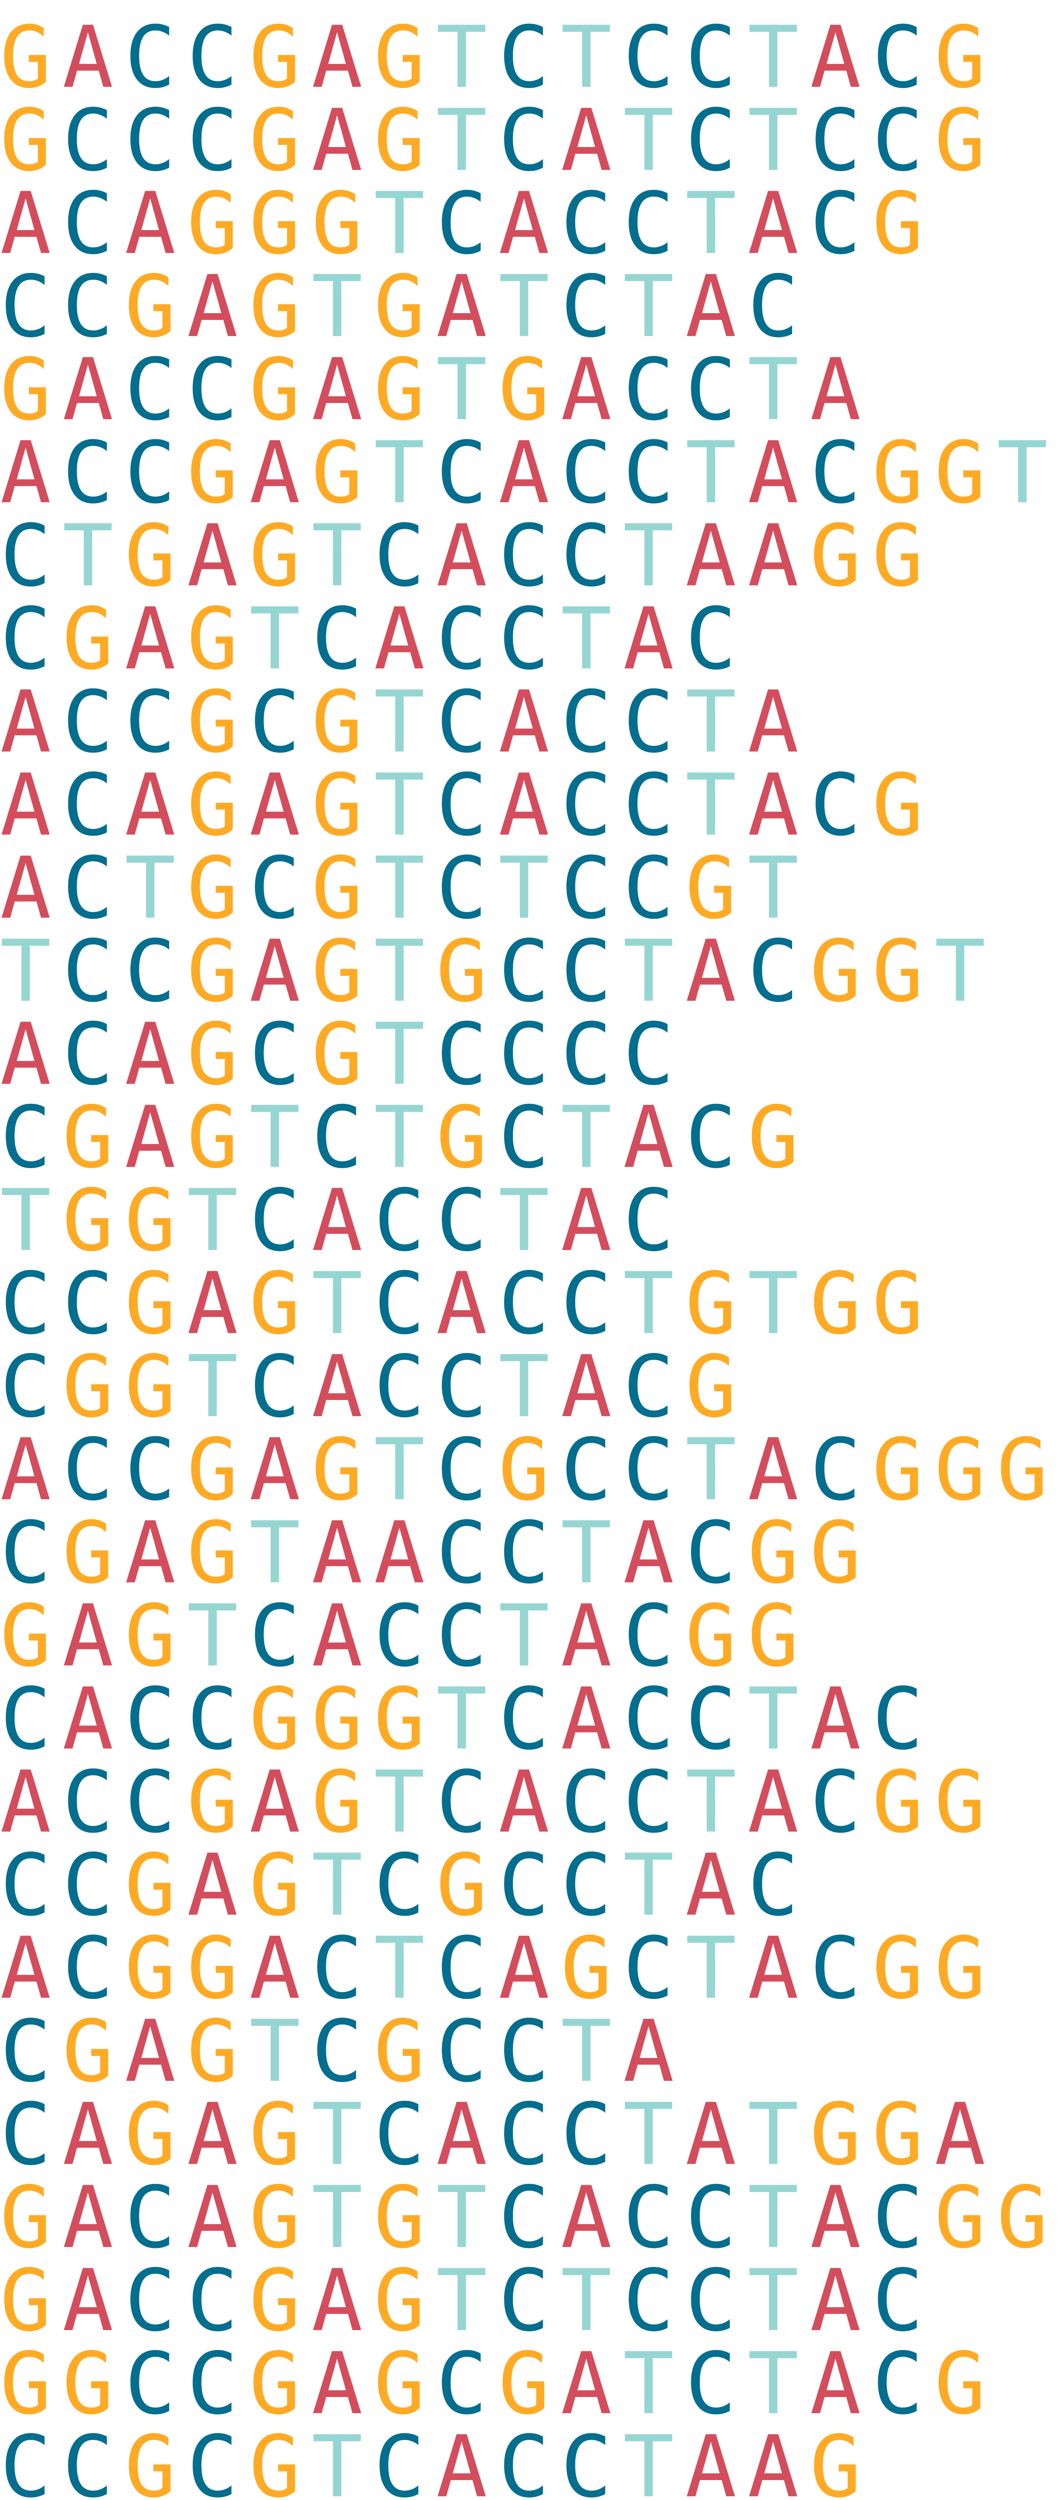 <?xml version="1.0" encoding="utf-8" standalone="no"?>
<!DOCTYPE svg PUBLIC "-//W3C//DTD SVG 1.1//EN"
  "http://www.w3.org/Graphics/SVG/1.1/DTD/svg11.dtd">
<svg xmlns:xlink="http://www.w3.org/1999/xlink" width="144pt" height="339.84pt" viewBox="0 0 144 339.84" xmlns="http://www.w3.org/2000/svg" version="1.1">
 <defs>
  <style type="text/css">*{stroke-linejoin: round; stroke-linecap: butt}</style>
 </defs>
 <g id="figure_1">
  <g id="patch_1">
   <path d="M 0 339.84 
L 144 339.84 
L 144 0 
L 0 0 
z
" style="fill: #ffffff"/>
  </g>
  <g id="axes_1">
   <g id="text_1">
    <!-- G -->
    <g style="fill: #ffaa24" transform="translate(0 11.802) scale(0.113 -0.113)">
     <defs>
      <path id="DejaVuSansMono-47" d="M 3450 384 
Q 3197 150 2880 29 
Q 2563 -91 2194 -91 
Q 1306 -91 812 545 
Q 319 1181 319 2328 
Q 319 3472 819 4111 
Q 1319 4750 2209 4750 
Q 2503 4750 2772 4667 
Q 3041 4584 3291 4416 
L 3291 3769 
Q 3038 4009 2772 4123 
Q 2506 4238 2209 4238 
Q 1594 4238 1286 3761 
Q 978 3284 978 2328 
Q 978 1356 1276 889 
Q 1575 422 2194 422 
Q 2403 422 2561 470 
Q 2719 519 2847 622 
L 2847 1875 
L 2169 1875 
L 2169 2394 
L 3450 2394 
L 3450 384 
z
" transform="scale(0.016)"/>
     </defs>
     <use xlink:href="#DejaVuSansMono-47"/>
    </g>
   </g>
   <g id="text_2">
    <!-- A -->
    <g style="fill: #d44d5c" transform="translate(8.471 11.802) scale(0.113 -0.113)">
     <defs>
      <path id="DejaVuSansMono-41" d="M 1925 4109 
L 1259 1722 
L 2591 1722 
L 1925 4109 
z
M 1544 4666 
L 2309 4666 
L 3738 0 
L 3084 0 
L 2741 1216 
L 1106 1216 
L 769 0 
L 116 0 
L 1544 4666 
z
" transform="scale(0.016)"/>
     </defs>
     <use xlink:href="#DejaVuSansMono-41"/>
    </g>
   </g>
   <g id="text_3">
    <!-- C -->
    <g style="fill: #046e8f" transform="translate(16.941 11.802) scale(0.113 -0.113)">
     <defs>
      <path id="DejaVuSansMono-43" d="M 3353 166 
Q 3113 38 2859 -26 
Q 2606 -91 2322 -91 
Q 1425 -91 929 543 
Q 434 1178 434 2328 
Q 434 3472 932 4111 
Q 1431 4750 2322 4750 
Q 2606 4750 2859 4686 
Q 3113 4622 3353 4494 
L 3353 3847 
Q 3122 4038 2856 4138 
Q 2591 4238 2322 4238 
Q 1706 4238 1400 3763 
Q 1094 3288 1094 2328 
Q 1094 1372 1400 897 
Q 1706 422 2322 422 
Q 2597 422 2861 522 
Q 3125 622 3353 813 
L 3353 166 
z
" transform="scale(0.016)"/>
     </defs>
     <use xlink:href="#DejaVuSansMono-43"/>
    </g>
   </g>
   <g id="text_4">
    <!-- C -->
    <g style="fill: #046e8f" transform="translate(25.412 11.802) scale(0.113 -0.113)">
     <use xlink:href="#DejaVuSansMono-43"/>
    </g>
   </g>
   <g id="text_5">
    <!-- G -->
    <g style="fill: #ffaa24" transform="translate(33.882 11.802) scale(0.113 -0.113)">
     <use xlink:href="#DejaVuSansMono-47"/>
    </g>
   </g>
   <g id="text_6">
    <!-- A -->
    <g style="fill: #d44d5c" transform="translate(42.353 11.802) scale(0.113 -0.113)">
     <use xlink:href="#DejaVuSansMono-41"/>
    </g>
   </g>
   <g id="text_7">
    <!-- G -->
    <g style="fill: #ffaa24" transform="translate(50.824 11.802) scale(0.113 -0.113)">
     <use xlink:href="#DejaVuSansMono-47"/>
    </g>
   </g>
   <g id="text_8">
    <!-- T -->
    <g style="fill: #96d6d2" transform="translate(59.294 11.802) scale(0.113 -0.113)">
     <defs>
      <path id="DejaVuSansMono-54" d="M 147 4666 
L 3706 4666 
L 3706 4134 
L 2247 4134 
L 2247 0 
L 1613 0 
L 1613 4134 
L 147 4134 
L 147 4666 
z
" transform="scale(0.016)"/>
     </defs>
     <use xlink:href="#DejaVuSansMono-54"/>
    </g>
   </g>
   <g id="text_9">
    <!-- C -->
    <g style="fill: #046e8f" transform="translate(67.765 11.802) scale(0.113 -0.113)">
     <use xlink:href="#DejaVuSansMono-43"/>
    </g>
   </g>
   <g id="text_10">
    <!-- T -->
    <g style="fill: #96d6d2" transform="translate(76.235 11.802) scale(0.113 -0.113)">
     <use xlink:href="#DejaVuSansMono-54"/>
    </g>
   </g>
   <g id="text_11">
    <!-- C -->
    <g style="fill: #046e8f" transform="translate(84.706 11.802) scale(0.113 -0.113)">
     <use xlink:href="#DejaVuSansMono-43"/>
    </g>
   </g>
   <g id="text_12">
    <!-- C -->
    <g style="fill: #046e8f" transform="translate(93.176 11.802) scale(0.113 -0.113)">
     <use xlink:href="#DejaVuSansMono-43"/>
    </g>
   </g>
   <g id="text_13">
    <!-- T -->
    <g style="fill: #96d6d2" transform="translate(101.647 11.802) scale(0.113 -0.113)">
     <use xlink:href="#DejaVuSansMono-54"/>
    </g>
   </g>
   <g id="text_14">
    <!-- A -->
    <g style="fill: #d44d5c" transform="translate(110.118 11.802) scale(0.113 -0.113)">
     <use xlink:href="#DejaVuSansMono-41"/>
    </g>
   </g>
   <g id="text_15">
    <!-- C -->
    <g style="fill: #046e8f" transform="translate(118.588 11.802) scale(0.113 -0.113)">
     <use xlink:href="#DejaVuSansMono-43"/>
    </g>
   </g>
   <g id="text_16">
    <!-- G -->
    <g style="fill: #ffaa24" transform="translate(127.059 11.802) scale(0.113 -0.113)">
     <use xlink:href="#DejaVuSansMono-47"/>
    </g>
   </g>
   <g id="text_17">
    <!-- G -->
    <g style="fill: #ffaa24" transform="translate(0 23.096) scale(0.113 -0.113)">
     <use xlink:href="#DejaVuSansMono-47"/>
    </g>
   </g>
   <g id="text_18">
    <!-- C -->
    <g style="fill: #046e8f" transform="translate(8.471 23.096) scale(0.113 -0.113)">
     <use xlink:href="#DejaVuSansMono-43"/>
    </g>
   </g>
   <g id="text_19">
    <!-- C -->
    <g style="fill: #046e8f" transform="translate(16.941 23.096) scale(0.113 -0.113)">
     <use xlink:href="#DejaVuSansMono-43"/>
    </g>
   </g>
   <g id="text_20">
    <!-- C -->
    <g style="fill: #046e8f" transform="translate(25.412 23.096) scale(0.113 -0.113)">
     <use xlink:href="#DejaVuSansMono-43"/>
    </g>
   </g>
   <g id="text_21">
    <!-- G -->
    <g style="fill: #ffaa24" transform="translate(33.882 23.096) scale(0.113 -0.113)">
     <use xlink:href="#DejaVuSansMono-47"/>
    </g>
   </g>
   <g id="text_22">
    <!-- A -->
    <g style="fill: #d44d5c" transform="translate(42.353 23.096) scale(0.113 -0.113)">
     <use xlink:href="#DejaVuSansMono-41"/>
    </g>
   </g>
   <g id="text_23">
    <!-- G -->
    <g style="fill: #ffaa24" transform="translate(50.824 23.096) scale(0.113 -0.113)">
     <use xlink:href="#DejaVuSansMono-47"/>
    </g>
   </g>
   <g id="text_24">
    <!-- T -->
    <g style="fill: #96d6d2" transform="translate(59.294 23.096) scale(0.113 -0.113)">
     <use xlink:href="#DejaVuSansMono-54"/>
    </g>
   </g>
   <g id="text_25">
    <!-- C -->
    <g style="fill: #046e8f" transform="translate(67.765 23.096) scale(0.113 -0.113)">
     <use xlink:href="#DejaVuSansMono-43"/>
    </g>
   </g>
   <g id="text_26">
    <!-- A -->
    <g style="fill: #d44d5c" transform="translate(76.235 23.096) scale(0.113 -0.113)">
     <use xlink:href="#DejaVuSansMono-41"/>
    </g>
   </g>
   <g id="text_27">
    <!-- T -->
    <g style="fill: #96d6d2" transform="translate(84.706 23.096) scale(0.113 -0.113)">
     <use xlink:href="#DejaVuSansMono-54"/>
    </g>
   </g>
   <g id="text_28">
    <!-- C -->
    <g style="fill: #046e8f" transform="translate(93.176 23.096) scale(0.113 -0.113)">
     <use xlink:href="#DejaVuSansMono-43"/>
    </g>
   </g>
   <g id="text_29">
    <!-- T -->
    <g style="fill: #96d6d2" transform="translate(101.647 23.096) scale(0.113 -0.113)">
     <use xlink:href="#DejaVuSansMono-54"/>
    </g>
   </g>
   <g id="text_30">
    <!-- C -->
    <g style="fill: #046e8f" transform="translate(110.118 23.096) scale(0.113 -0.113)">
     <use xlink:href="#DejaVuSansMono-43"/>
    </g>
   </g>
   <g id="text_31">
    <!-- C -->
    <g style="fill: #046e8f" transform="translate(118.588 23.096) scale(0.113 -0.113)">
     <use xlink:href="#DejaVuSansMono-43"/>
    </g>
   </g>
   <g id="text_32">
    <!-- G -->
    <g style="fill: #ffaa24" transform="translate(127.059 23.096) scale(0.113 -0.113)">
     <use xlink:href="#DejaVuSansMono-47"/>
    </g>
   </g>
   <g id="text_33">
    <!-- A -->
    <g style="fill: #d44d5c" transform="translate(0 34.391) scale(0.113 -0.113)">
     <use xlink:href="#DejaVuSansMono-41"/>
    </g>
   </g>
   <g id="text_34">
    <!-- C -->
    <g style="fill: #046e8f" transform="translate(8.471 34.391) scale(0.113 -0.113)">
     <use xlink:href="#DejaVuSansMono-43"/>
    </g>
   </g>
   <g id="text_35">
    <!-- A -->
    <g style="fill: #d44d5c" transform="translate(16.941 34.391) scale(0.113 -0.113)">
     <use xlink:href="#DejaVuSansMono-41"/>
    </g>
   </g>
   <g id="text_36">
    <!-- G -->
    <g style="fill: #ffaa24" transform="translate(25.412 34.391) scale(0.113 -0.113)">
     <use xlink:href="#DejaVuSansMono-47"/>
    </g>
   </g>
   <g id="text_37">
    <!-- G -->
    <g style="fill: #ffaa24" transform="translate(33.882 34.391) scale(0.113 -0.113)">
     <use xlink:href="#DejaVuSansMono-47"/>
    </g>
   </g>
   <g id="text_38">
    <!-- G -->
    <g style="fill: #ffaa24" transform="translate(42.353 34.391) scale(0.113 -0.113)">
     <use xlink:href="#DejaVuSansMono-47"/>
    </g>
   </g>
   <g id="text_39">
    <!-- T -->
    <g style="fill: #96d6d2" transform="translate(50.824 34.391) scale(0.113 -0.113)">
     <use xlink:href="#DejaVuSansMono-54"/>
    </g>
   </g>
   <g id="text_40">
    <!-- C -->
    <g style="fill: #046e8f" transform="translate(59.294 34.391) scale(0.113 -0.113)">
     <use xlink:href="#DejaVuSansMono-43"/>
    </g>
   </g>
   <g id="text_41">
    <!-- A -->
    <g style="fill: #d44d5c" transform="translate(67.765 34.391) scale(0.113 -0.113)">
     <use xlink:href="#DejaVuSansMono-41"/>
    </g>
   </g>
   <g id="text_42">
    <!-- C -->
    <g style="fill: #046e8f" transform="translate(76.235 34.391) scale(0.113 -0.113)">
     <use xlink:href="#DejaVuSansMono-43"/>
    </g>
   </g>
   <g id="text_43">
    <!-- C -->
    <g style="fill: #046e8f" transform="translate(84.706 34.391) scale(0.113 -0.113)">
     <use xlink:href="#DejaVuSansMono-43"/>
    </g>
   </g>
   <g id="text_44">
    <!-- T -->
    <g style="fill: #96d6d2" transform="translate(93.176 34.391) scale(0.113 -0.113)">
     <use xlink:href="#DejaVuSansMono-54"/>
    </g>
   </g>
   <g id="text_45">
    <!-- A -->
    <g style="fill: #d44d5c" transform="translate(101.647 34.391) scale(0.113 -0.113)">
     <use xlink:href="#DejaVuSansMono-41"/>
    </g>
   </g>
   <g id="text_46">
    <!-- C -->
    <g style="fill: #046e8f" transform="translate(110.118 34.391) scale(0.113 -0.113)">
     <use xlink:href="#DejaVuSansMono-43"/>
    </g>
   </g>
   <g id="text_47">
    <!-- G -->
    <g style="fill: #ffaa24" transform="translate(118.588 34.391) scale(0.113 -0.113)">
     <use xlink:href="#DejaVuSansMono-47"/>
    </g>
   </g>
   <g id="text_48">
    <!-- C -->
    <g style="fill: #046e8f" transform="translate(0 45.685) scale(0.113 -0.113)">
     <use xlink:href="#DejaVuSansMono-43"/>
    </g>
   </g>
   <g id="text_49">
    <!-- C -->
    <g style="fill: #046e8f" transform="translate(8.471 45.685) scale(0.113 -0.113)">
     <use xlink:href="#DejaVuSansMono-43"/>
    </g>
   </g>
   <g id="text_50">
    <!-- G -->
    <g style="fill: #ffaa24" transform="translate(16.941 45.685) scale(0.113 -0.113)">
     <use xlink:href="#DejaVuSansMono-47"/>
    </g>
   </g>
   <g id="text_51">
    <!-- A -->
    <g style="fill: #d44d5c" transform="translate(25.412 45.685) scale(0.113 -0.113)">
     <use xlink:href="#DejaVuSansMono-41"/>
    </g>
   </g>
   <g id="text_52">
    <!-- G -->
    <g style="fill: #ffaa24" transform="translate(33.882 45.685) scale(0.113 -0.113)">
     <use xlink:href="#DejaVuSansMono-47"/>
    </g>
   </g>
   <g id="text_53">
    <!-- T -->
    <g style="fill: #96d6d2" transform="translate(42.353 45.685) scale(0.113 -0.113)">
     <use xlink:href="#DejaVuSansMono-54"/>
    </g>
   </g>
   <g id="text_54">
    <!-- G -->
    <g style="fill: #ffaa24" transform="translate(50.824 45.685) scale(0.113 -0.113)">
     <use xlink:href="#DejaVuSansMono-47"/>
    </g>
   </g>
   <g id="text_55">
    <!-- A -->
    <g style="fill: #d44d5c" transform="translate(59.294 45.685) scale(0.113 -0.113)">
     <use xlink:href="#DejaVuSansMono-41"/>
    </g>
   </g>
   <g id="text_56">
    <!-- T -->
    <g style="fill: #96d6d2" transform="translate(67.765 45.685) scale(0.113 -0.113)">
     <use xlink:href="#DejaVuSansMono-54"/>
    </g>
   </g>
   <g id="text_57">
    <!-- C -->
    <g style="fill: #046e8f" transform="translate(76.235 45.685) scale(0.113 -0.113)">
     <use xlink:href="#DejaVuSansMono-43"/>
    </g>
   </g>
   <g id="text_58">
    <!-- T -->
    <g style="fill: #96d6d2" transform="translate(84.706 45.685) scale(0.113 -0.113)">
     <use xlink:href="#DejaVuSansMono-54"/>
    </g>
   </g>
   <g id="text_59">
    <!-- A -->
    <g style="fill: #d44d5c" transform="translate(93.176 45.685) scale(0.113 -0.113)">
     <use xlink:href="#DejaVuSansMono-41"/>
    </g>
   </g>
   <g id="text_60">
    <!-- C -->
    <g style="fill: #046e8f" transform="translate(101.647 45.685) scale(0.113 -0.113)">
     <use xlink:href="#DejaVuSansMono-43"/>
    </g>
   </g>
   <g id="text_61">
    <!-- G -->
    <g style="fill: #ffaa24" transform="translate(0 56.979) scale(0.113 -0.113)">
     <use xlink:href="#DejaVuSansMono-47"/>
    </g>
   </g>
   <g id="text_62">
    <!-- A -->
    <g style="fill: #d44d5c" transform="translate(8.471 56.979) scale(0.113 -0.113)">
     <use xlink:href="#DejaVuSansMono-41"/>
    </g>
   </g>
   <g id="text_63">
    <!-- C -->
    <g style="fill: #046e8f" transform="translate(16.941 56.979) scale(0.113 -0.113)">
     <use xlink:href="#DejaVuSansMono-43"/>
    </g>
   </g>
   <g id="text_64">
    <!-- C -->
    <g style="fill: #046e8f" transform="translate(25.412 56.979) scale(0.113 -0.113)">
     <use xlink:href="#DejaVuSansMono-43"/>
    </g>
   </g>
   <g id="text_65">
    <!-- G -->
    <g style="fill: #ffaa24" transform="translate(33.882 56.979) scale(0.113 -0.113)">
     <use xlink:href="#DejaVuSansMono-47"/>
    </g>
   </g>
   <g id="text_66">
    <!-- A -->
    <g style="fill: #d44d5c" transform="translate(42.353 56.979) scale(0.113 -0.113)">
     <use xlink:href="#DejaVuSansMono-41"/>
    </g>
   </g>
   <g id="text_67">
    <!-- G -->
    <g style="fill: #ffaa24" transform="translate(50.824 56.979) scale(0.113 -0.113)">
     <use xlink:href="#DejaVuSansMono-47"/>
    </g>
   </g>
   <g id="text_68">
    <!-- T -->
    <g style="fill: #96d6d2" transform="translate(59.294 56.979) scale(0.113 -0.113)">
     <use xlink:href="#DejaVuSansMono-54"/>
    </g>
   </g>
   <g id="text_69">
    <!-- G -->
    <g style="fill: #ffaa24" transform="translate(67.765 56.979) scale(0.113 -0.113)">
     <use xlink:href="#DejaVuSansMono-47"/>
    </g>
   </g>
   <g id="text_70">
    <!-- A -->
    <g style="fill: #d44d5c" transform="translate(76.235 56.979) scale(0.113 -0.113)">
     <use xlink:href="#DejaVuSansMono-41"/>
    </g>
   </g>
   <g id="text_71">
    <!-- C -->
    <g style="fill: #046e8f" transform="translate(84.706 56.979) scale(0.113 -0.113)">
     <use xlink:href="#DejaVuSansMono-43"/>
    </g>
   </g>
   <g id="text_72">
    <!-- C -->
    <g style="fill: #046e8f" transform="translate(93.176 56.979) scale(0.113 -0.113)">
     <use xlink:href="#DejaVuSansMono-43"/>
    </g>
   </g>
   <g id="text_73">
    <!-- T -->
    <g style="fill: #96d6d2" transform="translate(101.647 56.979) scale(0.113 -0.113)">
     <use xlink:href="#DejaVuSansMono-54"/>
    </g>
   </g>
   <g id="text_74">
    <!-- A -->
    <g style="fill: #d44d5c" transform="translate(110.118 56.979) scale(0.113 -0.113)">
     <use xlink:href="#DejaVuSansMono-41"/>
    </g>
   </g>
   <g id="text_75">
    <!-- A -->
    <g style="fill: #d44d5c" transform="translate(0 68.273) scale(0.113 -0.113)">
     <use xlink:href="#DejaVuSansMono-41"/>
    </g>
   </g>
   <g id="text_76">
    <!-- C -->
    <g style="fill: #046e8f" transform="translate(8.471 68.273) scale(0.113 -0.113)">
     <use xlink:href="#DejaVuSansMono-43"/>
    </g>
   </g>
   <g id="text_77">
    <!-- C -->
    <g style="fill: #046e8f" transform="translate(16.941 68.273) scale(0.113 -0.113)">
     <use xlink:href="#DejaVuSansMono-43"/>
    </g>
   </g>
   <g id="text_78">
    <!-- G -->
    <g style="fill: #ffaa24" transform="translate(25.412 68.273) scale(0.113 -0.113)">
     <use xlink:href="#DejaVuSansMono-47"/>
    </g>
   </g>
   <g id="text_79">
    <!-- A -->
    <g style="fill: #d44d5c" transform="translate(33.882 68.273) scale(0.113 -0.113)">
     <use xlink:href="#DejaVuSansMono-41"/>
    </g>
   </g>
   <g id="text_80">
    <!-- G -->
    <g style="fill: #ffaa24" transform="translate(42.353 68.273) scale(0.113 -0.113)">
     <use xlink:href="#DejaVuSansMono-47"/>
    </g>
   </g>
   <g id="text_81">
    <!-- T -->
    <g style="fill: #96d6d2" transform="translate(50.824 68.273) scale(0.113 -0.113)">
     <use xlink:href="#DejaVuSansMono-54"/>
    </g>
   </g>
   <g id="text_82">
    <!-- C -->
    <g style="fill: #046e8f" transform="translate(59.294 68.273) scale(0.113 -0.113)">
     <use xlink:href="#DejaVuSansMono-43"/>
    </g>
   </g>
   <g id="text_83">
    <!-- A -->
    <g style="fill: #d44d5c" transform="translate(67.765 68.273) scale(0.113 -0.113)">
     <use xlink:href="#DejaVuSansMono-41"/>
    </g>
   </g>
   <g id="text_84">
    <!-- C -->
    <g style="fill: #046e8f" transform="translate(76.235 68.273) scale(0.113 -0.113)">
     <use xlink:href="#DejaVuSansMono-43"/>
    </g>
   </g>
   <g id="text_85">
    <!-- C -->
    <g style="fill: #046e8f" transform="translate(84.706 68.273) scale(0.113 -0.113)">
     <use xlink:href="#DejaVuSansMono-43"/>
    </g>
   </g>
   <g id="text_86">
    <!-- T -->
    <g style="fill: #96d6d2" transform="translate(93.176 68.273) scale(0.113 -0.113)">
     <use xlink:href="#DejaVuSansMono-54"/>
    </g>
   </g>
   <g id="text_87">
    <!-- A -->
    <g style="fill: #d44d5c" transform="translate(101.647 68.273) scale(0.113 -0.113)">
     <use xlink:href="#DejaVuSansMono-41"/>
    </g>
   </g>
   <g id="text_88">
    <!-- C -->
    <g style="fill: #046e8f" transform="translate(110.118 68.273) scale(0.113 -0.113)">
     <use xlink:href="#DejaVuSansMono-43"/>
    </g>
   </g>
   <g id="text_89">
    <!-- G -->
    <g style="fill: #ffaa24" transform="translate(118.588 68.273) scale(0.113 -0.113)">
     <use xlink:href="#DejaVuSansMono-47"/>
    </g>
   </g>
   <g id="text_90">
    <!-- G -->
    <g style="fill: #ffaa24" transform="translate(127.059 68.273) scale(0.113 -0.113)">
     <use xlink:href="#DejaVuSansMono-47"/>
    </g>
   </g>
   <g id="text_91">
    <!-- T -->
    <g style="fill: #96d6d2" transform="translate(135.529 68.273) scale(0.113 -0.113)">
     <use xlink:href="#DejaVuSansMono-54"/>
    </g>
   </g>
   <g id="text_92">
    <!-- C -->
    <g style="fill: #046e8f" transform="translate(0 79.567) scale(0.113 -0.113)">
     <use xlink:href="#DejaVuSansMono-43"/>
    </g>
   </g>
   <g id="text_93">
    <!-- T -->
    <g style="fill: #96d6d2" transform="translate(8.471 79.567) scale(0.113 -0.113)">
     <use xlink:href="#DejaVuSansMono-54"/>
    </g>
   </g>
   <g id="text_94">
    <!-- G -->
    <g style="fill: #ffaa24" transform="translate(16.941 79.567) scale(0.113 -0.113)">
     <use xlink:href="#DejaVuSansMono-47"/>
    </g>
   </g>
   <g id="text_95">
    <!-- A -->
    <g style="fill: #d44d5c" transform="translate(25.412 79.567) scale(0.113 -0.113)">
     <use xlink:href="#DejaVuSansMono-41"/>
    </g>
   </g>
   <g id="text_96">
    <!-- G -->
    <g style="fill: #ffaa24" transform="translate(33.882 79.567) scale(0.113 -0.113)">
     <use xlink:href="#DejaVuSansMono-47"/>
    </g>
   </g>
   <g id="text_97">
    <!-- T -->
    <g style="fill: #96d6d2" transform="translate(42.353 79.567) scale(0.113 -0.113)">
     <use xlink:href="#DejaVuSansMono-54"/>
    </g>
   </g>
   <g id="text_98">
    <!-- C -->
    <g style="fill: #046e8f" transform="translate(50.824 79.567) scale(0.113 -0.113)">
     <use xlink:href="#DejaVuSansMono-43"/>
    </g>
   </g>
   <g id="text_99">
    <!-- A -->
    <g style="fill: #d44d5c" transform="translate(59.294 79.567) scale(0.113 -0.113)">
     <use xlink:href="#DejaVuSansMono-41"/>
    </g>
   </g>
   <g id="text_100">
    <!-- C -->
    <g style="fill: #046e8f" transform="translate(67.765 79.567) scale(0.113 -0.113)">
     <use xlink:href="#DejaVuSansMono-43"/>
    </g>
   </g>
   <g id="text_101">
    <!-- C -->
    <g style="fill: #046e8f" transform="translate(76.235 79.567) scale(0.113 -0.113)">
     <use xlink:href="#DejaVuSansMono-43"/>
    </g>
   </g>
   <g id="text_102">
    <!-- T -->
    <g style="fill: #96d6d2" transform="translate(84.706 79.567) scale(0.113 -0.113)">
     <use xlink:href="#DejaVuSansMono-54"/>
    </g>
   </g>
   <g id="text_103">
    <!-- A -->
    <g style="fill: #d44d5c" transform="translate(93.176 79.567) scale(0.113 -0.113)">
     <use xlink:href="#DejaVuSansMono-41"/>
    </g>
   </g>
   <g id="text_104">
    <!-- A -->
    <g style="fill: #d44d5c" transform="translate(101.647 79.567) scale(0.113 -0.113)">
     <use xlink:href="#DejaVuSansMono-41"/>
    </g>
   </g>
   <g id="text_105">
    <!-- G -->
    <g style="fill: #ffaa24" transform="translate(110.118 79.567) scale(0.113 -0.113)">
     <use xlink:href="#DejaVuSansMono-47"/>
    </g>
   </g>
   <g id="text_106">
    <!-- G -->
    <g style="fill: #ffaa24" transform="translate(118.588 79.567) scale(0.113 -0.113)">
     <use xlink:href="#DejaVuSansMono-47"/>
    </g>
   </g>
   <g id="text_107">
    <!-- C -->
    <g style="fill: #046e8f" transform="translate(0 90.861) scale(0.113 -0.113)">
     <use xlink:href="#DejaVuSansMono-43"/>
    </g>
   </g>
   <g id="text_108">
    <!-- G -->
    <g style="fill: #ffaa24" transform="translate(8.471 90.861) scale(0.113 -0.113)">
     <use xlink:href="#DejaVuSansMono-47"/>
    </g>
   </g>
   <g id="text_109">
    <!-- A -->
    <g style="fill: #d44d5c" transform="translate(16.941 90.861) scale(0.113 -0.113)">
     <use xlink:href="#DejaVuSansMono-41"/>
    </g>
   </g>
   <g id="text_110">
    <!-- G -->
    <g style="fill: #ffaa24" transform="translate(25.412 90.861) scale(0.113 -0.113)">
     <use xlink:href="#DejaVuSansMono-47"/>
    </g>
   </g>
   <g id="text_111">
    <!-- T -->
    <g style="fill: #96d6d2" transform="translate(33.882 90.861) scale(0.113 -0.113)">
     <use xlink:href="#DejaVuSansMono-54"/>
    </g>
   </g>
   <g id="text_112">
    <!-- C -->
    <g style="fill: #046e8f" transform="translate(42.353 90.861) scale(0.113 -0.113)">
     <use xlink:href="#DejaVuSansMono-43"/>
    </g>
   </g>
   <g id="text_113">
    <!-- A -->
    <g style="fill: #d44d5c" transform="translate(50.824 90.861) scale(0.113 -0.113)">
     <use xlink:href="#DejaVuSansMono-41"/>
    </g>
   </g>
   <g id="text_114">
    <!-- C -->
    <g style="fill: #046e8f" transform="translate(59.294 90.861) scale(0.113 -0.113)">
     <use xlink:href="#DejaVuSansMono-43"/>
    </g>
   </g>
   <g id="text_115">
    <!-- C -->
    <g style="fill: #046e8f" transform="translate(67.765 90.861) scale(0.113 -0.113)">
     <use xlink:href="#DejaVuSansMono-43"/>
    </g>
   </g>
   <g id="text_116">
    <!-- T -->
    <g style="fill: #96d6d2" transform="translate(76.235 90.861) scale(0.113 -0.113)">
     <use xlink:href="#DejaVuSansMono-54"/>
    </g>
   </g>
   <g id="text_117">
    <!-- A -->
    <g style="fill: #d44d5c" transform="translate(84.706 90.861) scale(0.113 -0.113)">
     <use xlink:href="#DejaVuSansMono-41"/>
    </g>
   </g>
   <g id="text_118">
    <!-- C -->
    <g style="fill: #046e8f" transform="translate(93.176 90.861) scale(0.113 -0.113)">
     <use xlink:href="#DejaVuSansMono-43"/>
    </g>
   </g>
   <g id="text_119">
    <!-- A -->
    <g style="fill: #d44d5c" transform="translate(0 102.155) scale(0.113 -0.113)">
     <use xlink:href="#DejaVuSansMono-41"/>
    </g>
   </g>
   <g id="text_120">
    <!-- C -->
    <g style="fill: #046e8f" transform="translate(8.471 102.155) scale(0.113 -0.113)">
     <use xlink:href="#DejaVuSansMono-43"/>
    </g>
   </g>
   <g id="text_121">
    <!-- C -->
    <g style="fill: #046e8f" transform="translate(16.941 102.155) scale(0.113 -0.113)">
     <use xlink:href="#DejaVuSansMono-43"/>
    </g>
   </g>
   <g id="text_122">
    <!-- G -->
    <g style="fill: #ffaa24" transform="translate(25.412 102.155) scale(0.113 -0.113)">
     <use xlink:href="#DejaVuSansMono-47"/>
    </g>
   </g>
   <g id="text_123">
    <!-- C -->
    <g style="fill: #046e8f" transform="translate(33.882 102.155) scale(0.113 -0.113)">
     <use xlink:href="#DejaVuSansMono-43"/>
    </g>
   </g>
   <g id="text_124">
    <!-- G -->
    <g style="fill: #ffaa24" transform="translate(42.353 102.155) scale(0.113 -0.113)">
     <use xlink:href="#DejaVuSansMono-47"/>
    </g>
   </g>
   <g id="text_125">
    <!-- T -->
    <g style="fill: #96d6d2" transform="translate(50.824 102.155) scale(0.113 -0.113)">
     <use xlink:href="#DejaVuSansMono-54"/>
    </g>
   </g>
   <g id="text_126">
    <!-- C -->
    <g style="fill: #046e8f" transform="translate(59.294 102.155) scale(0.113 -0.113)">
     <use xlink:href="#DejaVuSansMono-43"/>
    </g>
   </g>
   <g id="text_127">
    <!-- A -->
    <g style="fill: #d44d5c" transform="translate(67.765 102.155) scale(0.113 -0.113)">
     <use xlink:href="#DejaVuSansMono-41"/>
    </g>
   </g>
   <g id="text_128">
    <!-- C -->
    <g style="fill: #046e8f" transform="translate(76.235 102.155) scale(0.113 -0.113)">
     <use xlink:href="#DejaVuSansMono-43"/>
    </g>
   </g>
   <g id="text_129">
    <!-- C -->
    <g style="fill: #046e8f" transform="translate(84.706 102.155) scale(0.113 -0.113)">
     <use xlink:href="#DejaVuSansMono-43"/>
    </g>
   </g>
   <g id="text_130">
    <!-- T -->
    <g style="fill: #96d6d2" transform="translate(93.176 102.155) scale(0.113 -0.113)">
     <use xlink:href="#DejaVuSansMono-54"/>
    </g>
   </g>
   <g id="text_131">
    <!-- A -->
    <g style="fill: #d44d5c" transform="translate(101.647 102.155) scale(0.113 -0.113)">
     <use xlink:href="#DejaVuSansMono-41"/>
    </g>
   </g>
   <g id="text_132">
    <!-- A -->
    <g style="fill: #d44d5c" transform="translate(0 113.449) scale(0.113 -0.113)">
     <use xlink:href="#DejaVuSansMono-41"/>
    </g>
   </g>
   <g id="text_133">
    <!-- C -->
    <g style="fill: #046e8f" transform="translate(8.471 113.449) scale(0.113 -0.113)">
     <use xlink:href="#DejaVuSansMono-43"/>
    </g>
   </g>
   <g id="text_134">
    <!-- A -->
    <g style="fill: #d44d5c" transform="translate(16.941 113.449) scale(0.113 -0.113)">
     <use xlink:href="#DejaVuSansMono-41"/>
    </g>
   </g>
   <g id="text_135">
    <!-- G -->
    <g style="fill: #ffaa24" transform="translate(25.412 113.449) scale(0.113 -0.113)">
     <use xlink:href="#DejaVuSansMono-47"/>
    </g>
   </g>
   <g id="text_136">
    <!-- A -->
    <g style="fill: #d44d5c" transform="translate(33.882 113.449) scale(0.113 -0.113)">
     <use xlink:href="#DejaVuSansMono-41"/>
    </g>
   </g>
   <g id="text_137">
    <!-- G -->
    <g style="fill: #ffaa24" transform="translate(42.353 113.449) scale(0.113 -0.113)">
     <use xlink:href="#DejaVuSansMono-47"/>
    </g>
   </g>
   <g id="text_138">
    <!-- T -->
    <g style="fill: #96d6d2" transform="translate(50.824 113.449) scale(0.113 -0.113)">
     <use xlink:href="#DejaVuSansMono-54"/>
    </g>
   </g>
   <g id="text_139">
    <!-- C -->
    <g style="fill: #046e8f" transform="translate(59.294 113.449) scale(0.113 -0.113)">
     <use xlink:href="#DejaVuSansMono-43"/>
    </g>
   </g>
   <g id="text_140">
    <!-- A -->
    <g style="fill: #d44d5c" transform="translate(67.765 113.449) scale(0.113 -0.113)">
     <use xlink:href="#DejaVuSansMono-41"/>
    </g>
   </g>
   <g id="text_141">
    <!-- C -->
    <g style="fill: #046e8f" transform="translate(76.235 113.449) scale(0.113 -0.113)">
     <use xlink:href="#DejaVuSansMono-43"/>
    </g>
   </g>
   <g id="text_142">
    <!-- C -->
    <g style="fill: #046e8f" transform="translate(84.706 113.449) scale(0.113 -0.113)">
     <use xlink:href="#DejaVuSansMono-43"/>
    </g>
   </g>
   <g id="text_143">
    <!-- T -->
    <g style="fill: #96d6d2" transform="translate(93.176 113.449) scale(0.113 -0.113)">
     <use xlink:href="#DejaVuSansMono-54"/>
    </g>
   </g>
   <g id="text_144">
    <!-- A -->
    <g style="fill: #d44d5c" transform="translate(101.647 113.449) scale(0.113 -0.113)">
     <use xlink:href="#DejaVuSansMono-41"/>
    </g>
   </g>
   <g id="text_145">
    <!-- C -->
    <g style="fill: #046e8f" transform="translate(110.118 113.449) scale(0.113 -0.113)">
     <use xlink:href="#DejaVuSansMono-43"/>
    </g>
   </g>
   <g id="text_146">
    <!-- G -->
    <g style="fill: #ffaa24" transform="translate(118.588 113.449) scale(0.113 -0.113)">
     <use xlink:href="#DejaVuSansMono-47"/>
    </g>
   </g>
   <g id="text_147">
    <!-- A -->
    <g style="fill: #d44d5c" transform="translate(0 124.744) scale(0.113 -0.113)">
     <use xlink:href="#DejaVuSansMono-41"/>
    </g>
   </g>
   <g id="text_148">
    <!-- C -->
    <g style="fill: #046e8f" transform="translate(8.471 124.744) scale(0.113 -0.113)">
     <use xlink:href="#DejaVuSansMono-43"/>
    </g>
   </g>
   <g id="text_149">
    <!-- T -->
    <g style="fill: #96d6d2" transform="translate(16.941 124.744) scale(0.113 -0.113)">
     <use xlink:href="#DejaVuSansMono-54"/>
    </g>
   </g>
   <g id="text_150">
    <!-- G -->
    <g style="fill: #ffaa24" transform="translate(25.412 124.744) scale(0.113 -0.113)">
     <use xlink:href="#DejaVuSansMono-47"/>
    </g>
   </g>
   <g id="text_151">
    <!-- C -->
    <g style="fill: #046e8f" transform="translate(33.882 124.744) scale(0.113 -0.113)">
     <use xlink:href="#DejaVuSansMono-43"/>
    </g>
   </g>
   <g id="text_152">
    <!-- G -->
    <g style="fill: #ffaa24" transform="translate(42.353 124.744) scale(0.113 -0.113)">
     <use xlink:href="#DejaVuSansMono-47"/>
    </g>
   </g>
   <g id="text_153">
    <!-- T -->
    <g style="fill: #96d6d2" transform="translate(50.824 124.744) scale(0.113 -0.113)">
     <use xlink:href="#DejaVuSansMono-54"/>
    </g>
   </g>
   <g id="text_154">
    <!-- C -->
    <g style="fill: #046e8f" transform="translate(59.294 124.744) scale(0.113 -0.113)">
     <use xlink:href="#DejaVuSansMono-43"/>
    </g>
   </g>
   <g id="text_155">
    <!-- T -->
    <g style="fill: #96d6d2" transform="translate(67.765 124.744) scale(0.113 -0.113)">
     <use xlink:href="#DejaVuSansMono-54"/>
    </g>
   </g>
   <g id="text_156">
    <!-- C -->
    <g style="fill: #046e8f" transform="translate(76.235 124.744) scale(0.113 -0.113)">
     <use xlink:href="#DejaVuSansMono-43"/>
    </g>
   </g>
   <g id="text_157">
    <!-- C -->
    <g style="fill: #046e8f" transform="translate(84.706 124.744) scale(0.113 -0.113)">
     <use xlink:href="#DejaVuSansMono-43"/>
    </g>
   </g>
   <g id="text_158">
    <!-- G -->
    <g style="fill: #ffaa24" transform="translate(93.176 124.744) scale(0.113 -0.113)">
     <use xlink:href="#DejaVuSansMono-47"/>
    </g>
   </g>
   <g id="text_159">
    <!-- T -->
    <g style="fill: #96d6d2" transform="translate(101.647 124.744) scale(0.113 -0.113)">
     <use xlink:href="#DejaVuSansMono-54"/>
    </g>
   </g>
   <g id="text_160">
    <!-- T -->
    <g style="fill: #96d6d2" transform="translate(0 136.038) scale(0.113 -0.113)">
     <use xlink:href="#DejaVuSansMono-54"/>
    </g>
   </g>
   <g id="text_161">
    <!-- C -->
    <g style="fill: #046e8f" transform="translate(8.471 136.038) scale(0.113 -0.113)">
     <use xlink:href="#DejaVuSansMono-43"/>
    </g>
   </g>
   <g id="text_162">
    <!-- C -->
    <g style="fill: #046e8f" transform="translate(16.941 136.038) scale(0.113 -0.113)">
     <use xlink:href="#DejaVuSansMono-43"/>
    </g>
   </g>
   <g id="text_163">
    <!-- G -->
    <g style="fill: #ffaa24" transform="translate(25.412 136.038) scale(0.113 -0.113)">
     <use xlink:href="#DejaVuSansMono-47"/>
    </g>
   </g>
   <g id="text_164">
    <!-- A -->
    <g style="fill: #d44d5c" transform="translate(33.882 136.038) scale(0.113 -0.113)">
     <use xlink:href="#DejaVuSansMono-41"/>
    </g>
   </g>
   <g id="text_165">
    <!-- G -->
    <g style="fill: #ffaa24" transform="translate(42.353 136.038) scale(0.113 -0.113)">
     <use xlink:href="#DejaVuSansMono-47"/>
    </g>
   </g>
   <g id="text_166">
    <!-- T -->
    <g style="fill: #96d6d2" transform="translate(50.824 136.038) scale(0.113 -0.113)">
     <use xlink:href="#DejaVuSansMono-54"/>
    </g>
   </g>
   <g id="text_167">
    <!-- G -->
    <g style="fill: #ffaa24" transform="translate(59.294 136.038) scale(0.113 -0.113)">
     <use xlink:href="#DejaVuSansMono-47"/>
    </g>
   </g>
   <g id="text_168">
    <!-- C -->
    <g style="fill: #046e8f" transform="translate(67.765 136.038) scale(0.113 -0.113)">
     <use xlink:href="#DejaVuSansMono-43"/>
    </g>
   </g>
   <g id="text_169">
    <!-- C -->
    <g style="fill: #046e8f" transform="translate(76.235 136.038) scale(0.113 -0.113)">
     <use xlink:href="#DejaVuSansMono-43"/>
    </g>
   </g>
   <g id="text_170">
    <!-- T -->
    <g style="fill: #96d6d2" transform="translate(84.706 136.038) scale(0.113 -0.113)">
     <use xlink:href="#DejaVuSansMono-54"/>
    </g>
   </g>
   <g id="text_171">
    <!-- A -->
    <g style="fill: #d44d5c" transform="translate(93.176 136.038) scale(0.113 -0.113)">
     <use xlink:href="#DejaVuSansMono-41"/>
    </g>
   </g>
   <g id="text_172">
    <!-- C -->
    <g style="fill: #046e8f" transform="translate(101.647 136.038) scale(0.113 -0.113)">
     <use xlink:href="#DejaVuSansMono-43"/>
    </g>
   </g>
   <g id="text_173">
    <!-- G -->
    <g style="fill: #ffaa24" transform="translate(110.118 136.038) scale(0.113 -0.113)">
     <use xlink:href="#DejaVuSansMono-47"/>
    </g>
   </g>
   <g id="text_174">
    <!-- G -->
    <g style="fill: #ffaa24" transform="translate(118.588 136.038) scale(0.113 -0.113)">
     <use xlink:href="#DejaVuSansMono-47"/>
    </g>
   </g>
   <g id="text_175">
    <!-- T -->
    <g style="fill: #96d6d2" transform="translate(127.059 136.038) scale(0.113 -0.113)">
     <use xlink:href="#DejaVuSansMono-54"/>
    </g>
   </g>
   <g id="text_176">
    <!-- A -->
    <g style="fill: #d44d5c" transform="translate(0 147.332) scale(0.113 -0.113)">
     <use xlink:href="#DejaVuSansMono-41"/>
    </g>
   </g>
   <g id="text_177">
    <!-- C -->
    <g style="fill: #046e8f" transform="translate(8.471 147.332) scale(0.113 -0.113)">
     <use xlink:href="#DejaVuSansMono-43"/>
    </g>
   </g>
   <g id="text_178">
    <!-- A -->
    <g style="fill: #d44d5c" transform="translate(16.941 147.332) scale(0.113 -0.113)">
     <use xlink:href="#DejaVuSansMono-41"/>
    </g>
   </g>
   <g id="text_179">
    <!-- G -->
    <g style="fill: #ffaa24" transform="translate(25.412 147.332) scale(0.113 -0.113)">
     <use xlink:href="#DejaVuSansMono-47"/>
    </g>
   </g>
   <g id="text_180">
    <!-- C -->
    <g style="fill: #046e8f" transform="translate(33.882 147.332) scale(0.113 -0.113)">
     <use xlink:href="#DejaVuSansMono-43"/>
    </g>
   </g>
   <g id="text_181">
    <!-- G -->
    <g style="fill: #ffaa24" transform="translate(42.353 147.332) scale(0.113 -0.113)">
     <use xlink:href="#DejaVuSansMono-47"/>
    </g>
   </g>
   <g id="text_182">
    <!-- T -->
    <g style="fill: #96d6d2" transform="translate(50.824 147.332) scale(0.113 -0.113)">
     <use xlink:href="#DejaVuSansMono-54"/>
    </g>
   </g>
   <g id="text_183">
    <!-- C -->
    <g style="fill: #046e8f" transform="translate(59.294 147.332) scale(0.113 -0.113)">
     <use xlink:href="#DejaVuSansMono-43"/>
    </g>
   </g>
   <g id="text_184">
    <!-- C -->
    <g style="fill: #046e8f" transform="translate(67.765 147.332) scale(0.113 -0.113)">
     <use xlink:href="#DejaVuSansMono-43"/>
    </g>
   </g>
   <g id="text_185">
    <!-- C -->
    <g style="fill: #046e8f" transform="translate(76.235 147.332) scale(0.113 -0.113)">
     <use xlink:href="#DejaVuSansMono-43"/>
    </g>
   </g>
   <g id="text_186">
    <!-- C -->
    <g style="fill: #046e8f" transform="translate(84.706 147.332) scale(0.113 -0.113)">
     <use xlink:href="#DejaVuSansMono-43"/>
    </g>
   </g>
   <g id="text_187">
    <!-- C -->
    <g style="fill: #046e8f" transform="translate(0 158.626) scale(0.113 -0.113)">
     <use xlink:href="#DejaVuSansMono-43"/>
    </g>
   </g>
   <g id="text_188">
    <!-- G -->
    <g style="fill: #ffaa24" transform="translate(8.471 158.626) scale(0.113 -0.113)">
     <use xlink:href="#DejaVuSansMono-47"/>
    </g>
   </g>
   <g id="text_189">
    <!-- A -->
    <g style="fill: #d44d5c" transform="translate(16.941 158.626) scale(0.113 -0.113)">
     <use xlink:href="#DejaVuSansMono-41"/>
    </g>
   </g>
   <g id="text_190">
    <!-- G -->
    <g style="fill: #ffaa24" transform="translate(25.412 158.626) scale(0.113 -0.113)">
     <use xlink:href="#DejaVuSansMono-47"/>
    </g>
   </g>
   <g id="text_191">
    <!-- T -->
    <g style="fill: #96d6d2" transform="translate(33.882 158.626) scale(0.113 -0.113)">
     <use xlink:href="#DejaVuSansMono-54"/>
    </g>
   </g>
   <g id="text_192">
    <!-- C -->
    <g style="fill: #046e8f" transform="translate(42.353 158.626) scale(0.113 -0.113)">
     <use xlink:href="#DejaVuSansMono-43"/>
    </g>
   </g>
   <g id="text_193">
    <!-- T -->
    <g style="fill: #96d6d2" transform="translate(50.824 158.626) scale(0.113 -0.113)">
     <use xlink:href="#DejaVuSansMono-54"/>
    </g>
   </g>
   <g id="text_194">
    <!-- G -->
    <g style="fill: #ffaa24" transform="translate(59.294 158.626) scale(0.113 -0.113)">
     <use xlink:href="#DejaVuSansMono-47"/>
    </g>
   </g>
   <g id="text_195">
    <!-- C -->
    <g style="fill: #046e8f" transform="translate(67.765 158.626) scale(0.113 -0.113)">
     <use xlink:href="#DejaVuSansMono-43"/>
    </g>
   </g>
   <g id="text_196">
    <!-- T -->
    <g style="fill: #96d6d2" transform="translate(76.235 158.626) scale(0.113 -0.113)">
     <use xlink:href="#DejaVuSansMono-54"/>
    </g>
   </g>
   <g id="text_197">
    <!-- A -->
    <g style="fill: #d44d5c" transform="translate(84.706 158.626) scale(0.113 -0.113)">
     <use xlink:href="#DejaVuSansMono-41"/>
    </g>
   </g>
   <g id="text_198">
    <!-- C -->
    <g style="fill: #046e8f" transform="translate(93.176 158.626) scale(0.113 -0.113)">
     <use xlink:href="#DejaVuSansMono-43"/>
    </g>
   </g>
   <g id="text_199">
    <!-- G -->
    <g style="fill: #ffaa24" transform="translate(101.647 158.626) scale(0.113 -0.113)">
     <use xlink:href="#DejaVuSansMono-47"/>
    </g>
   </g>
   <g id="text_200">
    <!-- T -->
    <g style="fill: #96d6d2" transform="translate(0 169.92) scale(0.113 -0.113)">
     <use xlink:href="#DejaVuSansMono-54"/>
    </g>
   </g>
   <g id="text_201">
    <!-- G -->
    <g style="fill: #ffaa24" transform="translate(8.471 169.92) scale(0.113 -0.113)">
     <use xlink:href="#DejaVuSansMono-47"/>
    </g>
   </g>
   <g id="text_202">
    <!-- G -->
    <g style="fill: #ffaa24" transform="translate(16.941 169.92) scale(0.113 -0.113)">
     <use xlink:href="#DejaVuSansMono-47"/>
    </g>
   </g>
   <g id="text_203">
    <!-- T -->
    <g style="fill: #96d6d2" transform="translate(25.412 169.92) scale(0.113 -0.113)">
     <use xlink:href="#DejaVuSansMono-54"/>
    </g>
   </g>
   <g id="text_204">
    <!-- C -->
    <g style="fill: #046e8f" transform="translate(33.882 169.92) scale(0.113 -0.113)">
     <use xlink:href="#DejaVuSansMono-43"/>
    </g>
   </g>
   <g id="text_205">
    <!-- A -->
    <g style="fill: #d44d5c" transform="translate(42.353 169.92) scale(0.113 -0.113)">
     <use xlink:href="#DejaVuSansMono-41"/>
    </g>
   </g>
   <g id="text_206">
    <!-- C -->
    <g style="fill: #046e8f" transform="translate(50.824 169.92) scale(0.113 -0.113)">
     <use xlink:href="#DejaVuSansMono-43"/>
    </g>
   </g>
   <g id="text_207">
    <!-- C -->
    <g style="fill: #046e8f" transform="translate(59.294 169.92) scale(0.113 -0.113)">
     <use xlink:href="#DejaVuSansMono-43"/>
    </g>
   </g>
   <g id="text_208">
    <!-- T -->
    <g style="fill: #96d6d2" transform="translate(67.765 169.92) scale(0.113 -0.113)">
     <use xlink:href="#DejaVuSansMono-54"/>
    </g>
   </g>
   <g id="text_209">
    <!-- A -->
    <g style="fill: #d44d5c" transform="translate(76.235 169.92) scale(0.113 -0.113)">
     <use xlink:href="#DejaVuSansMono-41"/>
    </g>
   </g>
   <g id="text_210">
    <!-- C -->
    <g style="fill: #046e8f" transform="translate(84.706 169.92) scale(0.113 -0.113)">
     <use xlink:href="#DejaVuSansMono-43"/>
    </g>
   </g>
   <g id="text_211">
    <!-- C -->
    <g style="fill: #046e8f" transform="translate(0 181.214) scale(0.113 -0.113)">
     <use xlink:href="#DejaVuSansMono-43"/>
    </g>
   </g>
   <g id="text_212">
    <!-- C -->
    <g style="fill: #046e8f" transform="translate(8.471 181.214) scale(0.113 -0.113)">
     <use xlink:href="#DejaVuSansMono-43"/>
    </g>
   </g>
   <g id="text_213">
    <!-- G -->
    <g style="fill: #ffaa24" transform="translate(16.941 181.214) scale(0.113 -0.113)">
     <use xlink:href="#DejaVuSansMono-47"/>
    </g>
   </g>
   <g id="text_214">
    <!-- A -->
    <g style="fill: #d44d5c" transform="translate(25.412 181.214) scale(0.113 -0.113)">
     <use xlink:href="#DejaVuSansMono-41"/>
    </g>
   </g>
   <g id="text_215">
    <!-- G -->
    <g style="fill: #ffaa24" transform="translate(33.882 181.214) scale(0.113 -0.113)">
     <use xlink:href="#DejaVuSansMono-47"/>
    </g>
   </g>
   <g id="text_216">
    <!-- T -->
    <g style="fill: #96d6d2" transform="translate(42.353 181.214) scale(0.113 -0.113)">
     <use xlink:href="#DejaVuSansMono-54"/>
    </g>
   </g>
   <g id="text_217">
    <!-- C -->
    <g style="fill: #046e8f" transform="translate(50.824 181.214) scale(0.113 -0.113)">
     <use xlink:href="#DejaVuSansMono-43"/>
    </g>
   </g>
   <g id="text_218">
    <!-- A -->
    <g style="fill: #d44d5c" transform="translate(59.294 181.214) scale(0.113 -0.113)">
     <use xlink:href="#DejaVuSansMono-41"/>
    </g>
   </g>
   <g id="text_219">
    <!-- C -->
    <g style="fill: #046e8f" transform="translate(67.765 181.214) scale(0.113 -0.113)">
     <use xlink:href="#DejaVuSansMono-43"/>
    </g>
   </g>
   <g id="text_220">
    <!-- C -->
    <g style="fill: #046e8f" transform="translate(76.235 181.214) scale(0.113 -0.113)">
     <use xlink:href="#DejaVuSansMono-43"/>
    </g>
   </g>
   <g id="text_221">
    <!-- T -->
    <g style="fill: #96d6d2" transform="translate(84.706 181.214) scale(0.113 -0.113)">
     <use xlink:href="#DejaVuSansMono-54"/>
    </g>
   </g>
   <g id="text_222">
    <!-- G -->
    <g style="fill: #ffaa24" transform="translate(93.176 181.214) scale(0.113 -0.113)">
     <use xlink:href="#DejaVuSansMono-47"/>
    </g>
   </g>
   <g id="text_223">
    <!-- T -->
    <g style="fill: #96d6d2" transform="translate(101.647 181.214) scale(0.113 -0.113)">
     <use xlink:href="#DejaVuSansMono-54"/>
    </g>
   </g>
   <g id="text_224">
    <!-- G -->
    <g style="fill: #ffaa24" transform="translate(110.118 181.214) scale(0.113 -0.113)">
     <use xlink:href="#DejaVuSansMono-47"/>
    </g>
   </g>
   <g id="text_225">
    <!-- G -->
    <g style="fill: #ffaa24" transform="translate(118.588 181.214) scale(0.113 -0.113)">
     <use xlink:href="#DejaVuSansMono-47"/>
    </g>
   </g>
   <g id="text_226">
    <!-- C -->
    <g style="fill: #046e8f" transform="translate(0 192.508) scale(0.113 -0.113)">
     <use xlink:href="#DejaVuSansMono-43"/>
    </g>
   </g>
   <g id="text_227">
    <!-- G -->
    <g style="fill: #ffaa24" transform="translate(8.471 192.508) scale(0.113 -0.113)">
     <use xlink:href="#DejaVuSansMono-47"/>
    </g>
   </g>
   <g id="text_228">
    <!-- G -->
    <g style="fill: #ffaa24" transform="translate(16.941 192.508) scale(0.113 -0.113)">
     <use xlink:href="#DejaVuSansMono-47"/>
    </g>
   </g>
   <g id="text_229">
    <!-- T -->
    <g style="fill: #96d6d2" transform="translate(25.412 192.508) scale(0.113 -0.113)">
     <use xlink:href="#DejaVuSansMono-54"/>
    </g>
   </g>
   <g id="text_230">
    <!-- C -->
    <g style="fill: #046e8f" transform="translate(33.882 192.508) scale(0.113 -0.113)">
     <use xlink:href="#DejaVuSansMono-43"/>
    </g>
   </g>
   <g id="text_231">
    <!-- A -->
    <g style="fill: #d44d5c" transform="translate(42.353 192.508) scale(0.113 -0.113)">
     <use xlink:href="#DejaVuSansMono-41"/>
    </g>
   </g>
   <g id="text_232">
    <!-- C -->
    <g style="fill: #046e8f" transform="translate(50.824 192.508) scale(0.113 -0.113)">
     <use xlink:href="#DejaVuSansMono-43"/>
    </g>
   </g>
   <g id="text_233">
    <!-- C -->
    <g style="fill: #046e8f" transform="translate(59.294 192.508) scale(0.113 -0.113)">
     <use xlink:href="#DejaVuSansMono-43"/>
    </g>
   </g>
   <g id="text_234">
    <!-- T -->
    <g style="fill: #96d6d2" transform="translate(67.765 192.508) scale(0.113 -0.113)">
     <use xlink:href="#DejaVuSansMono-54"/>
    </g>
   </g>
   <g id="text_235">
    <!-- A -->
    <g style="fill: #d44d5c" transform="translate(76.235 192.508) scale(0.113 -0.113)">
     <use xlink:href="#DejaVuSansMono-41"/>
    </g>
   </g>
   <g id="text_236">
    <!-- C -->
    <g style="fill: #046e8f" transform="translate(84.706 192.508) scale(0.113 -0.113)">
     <use xlink:href="#DejaVuSansMono-43"/>
    </g>
   </g>
   <g id="text_237">
    <!-- G -->
    <g style="fill: #ffaa24" transform="translate(93.176 192.508) scale(0.113 -0.113)">
     <use xlink:href="#DejaVuSansMono-47"/>
    </g>
   </g>
   <g id="text_238">
    <!-- A -->
    <g style="fill: #d44d5c" transform="translate(0 203.802) scale(0.113 -0.113)">
     <use xlink:href="#DejaVuSansMono-41"/>
    </g>
   </g>
   <g id="text_239">
    <!-- C -->
    <g style="fill: #046e8f" transform="translate(8.471 203.802) scale(0.113 -0.113)">
     <use xlink:href="#DejaVuSansMono-43"/>
    </g>
   </g>
   <g id="text_240">
    <!-- C -->
    <g style="fill: #046e8f" transform="translate(16.941 203.802) scale(0.113 -0.113)">
     <use xlink:href="#DejaVuSansMono-43"/>
    </g>
   </g>
   <g id="text_241">
    <!-- G -->
    <g style="fill: #ffaa24" transform="translate(25.412 203.802) scale(0.113 -0.113)">
     <use xlink:href="#DejaVuSansMono-47"/>
    </g>
   </g>
   <g id="text_242">
    <!-- A -->
    <g style="fill: #d44d5c" transform="translate(33.882 203.802) scale(0.113 -0.113)">
     <use xlink:href="#DejaVuSansMono-41"/>
    </g>
   </g>
   <g id="text_243">
    <!-- G -->
    <g style="fill: #ffaa24" transform="translate(42.353 203.802) scale(0.113 -0.113)">
     <use xlink:href="#DejaVuSansMono-47"/>
    </g>
   </g>
   <g id="text_244">
    <!-- T -->
    <g style="fill: #96d6d2" transform="translate(50.824 203.802) scale(0.113 -0.113)">
     <use xlink:href="#DejaVuSansMono-54"/>
    </g>
   </g>
   <g id="text_245">
    <!-- C -->
    <g style="fill: #046e8f" transform="translate(59.294 203.802) scale(0.113 -0.113)">
     <use xlink:href="#DejaVuSansMono-43"/>
    </g>
   </g>
   <g id="text_246">
    <!-- G -->
    <g style="fill: #ffaa24" transform="translate(67.765 203.802) scale(0.113 -0.113)">
     <use xlink:href="#DejaVuSansMono-47"/>
    </g>
   </g>
   <g id="text_247">
    <!-- C -->
    <g style="fill: #046e8f" transform="translate(76.235 203.802) scale(0.113 -0.113)">
     <use xlink:href="#DejaVuSansMono-43"/>
    </g>
   </g>
   <g id="text_248">
    <!-- C -->
    <g style="fill: #046e8f" transform="translate(84.706 203.802) scale(0.113 -0.113)">
     <use xlink:href="#DejaVuSansMono-43"/>
    </g>
   </g>
   <g id="text_249">
    <!-- T -->
    <g style="fill: #96d6d2" transform="translate(93.176 203.802) scale(0.113 -0.113)">
     <use xlink:href="#DejaVuSansMono-54"/>
    </g>
   </g>
   <g id="text_250">
    <!-- A -->
    <g style="fill: #d44d5c" transform="translate(101.647 203.802) scale(0.113 -0.113)">
     <use xlink:href="#DejaVuSansMono-41"/>
    </g>
   </g>
   <g id="text_251">
    <!-- C -->
    <g style="fill: #046e8f" transform="translate(110.118 203.802) scale(0.113 -0.113)">
     <use xlink:href="#DejaVuSansMono-43"/>
    </g>
   </g>
   <g id="text_252">
    <!-- G -->
    <g style="fill: #ffaa24" transform="translate(118.588 203.802) scale(0.113 -0.113)">
     <use xlink:href="#DejaVuSansMono-47"/>
    </g>
   </g>
   <g id="text_253">
    <!-- G -->
    <g style="fill: #ffaa24" transform="translate(127.059 203.802) scale(0.113 -0.113)">
     <use xlink:href="#DejaVuSansMono-47"/>
    </g>
   </g>
   <g id="text_254">
    <!-- G -->
    <g style="fill: #ffaa24" transform="translate(135.529 203.802) scale(0.113 -0.113)">
     <use xlink:href="#DejaVuSansMono-47"/>
    </g>
   </g>
   <g id="text_255">
    <!-- C -->
    <g style="fill: #046e8f" transform="translate(0 215.096) scale(0.113 -0.113)">
     <use xlink:href="#DejaVuSansMono-43"/>
    </g>
   </g>
   <g id="text_256">
    <!-- G -->
    <g style="fill: #ffaa24" transform="translate(8.471 215.096) scale(0.113 -0.113)">
     <use xlink:href="#DejaVuSansMono-47"/>
    </g>
   </g>
   <g id="text_257">
    <!-- A -->
    <g style="fill: #d44d5c" transform="translate(16.941 215.096) scale(0.113 -0.113)">
     <use xlink:href="#DejaVuSansMono-41"/>
    </g>
   </g>
   <g id="text_258">
    <!-- G -->
    <g style="fill: #ffaa24" transform="translate(25.412 215.096) scale(0.113 -0.113)">
     <use xlink:href="#DejaVuSansMono-47"/>
    </g>
   </g>
   <g id="text_259">
    <!-- T -->
    <g style="fill: #96d6d2" transform="translate(33.882 215.096) scale(0.113 -0.113)">
     <use xlink:href="#DejaVuSansMono-54"/>
    </g>
   </g>
   <g id="text_260">
    <!-- A -->
    <g style="fill: #d44d5c" transform="translate(42.353 215.096) scale(0.113 -0.113)">
     <use xlink:href="#DejaVuSansMono-41"/>
    </g>
   </g>
   <g id="text_261">
    <!-- A -->
    <g style="fill: #d44d5c" transform="translate(50.824 215.096) scale(0.113 -0.113)">
     <use xlink:href="#DejaVuSansMono-41"/>
    </g>
   </g>
   <g id="text_262">
    <!-- C -->
    <g style="fill: #046e8f" transform="translate(59.294 215.096) scale(0.113 -0.113)">
     <use xlink:href="#DejaVuSansMono-43"/>
    </g>
   </g>
   <g id="text_263">
    <!-- C -->
    <g style="fill: #046e8f" transform="translate(67.765 215.096) scale(0.113 -0.113)">
     <use xlink:href="#DejaVuSansMono-43"/>
    </g>
   </g>
   <g id="text_264">
    <!-- T -->
    <g style="fill: #96d6d2" transform="translate(76.235 215.096) scale(0.113 -0.113)">
     <use xlink:href="#DejaVuSansMono-54"/>
    </g>
   </g>
   <g id="text_265">
    <!-- A -->
    <g style="fill: #d44d5c" transform="translate(84.706 215.096) scale(0.113 -0.113)">
     <use xlink:href="#DejaVuSansMono-41"/>
    </g>
   </g>
   <g id="text_266">
    <!-- C -->
    <g style="fill: #046e8f" transform="translate(93.176 215.096) scale(0.113 -0.113)">
     <use xlink:href="#DejaVuSansMono-43"/>
    </g>
   </g>
   <g id="text_267">
    <!-- G -->
    <g style="fill: #ffaa24" transform="translate(101.647 215.096) scale(0.113 -0.113)">
     <use xlink:href="#DejaVuSansMono-47"/>
    </g>
   </g>
   <g id="text_268">
    <!-- G -->
    <g style="fill: #ffaa24" transform="translate(110.118 215.096) scale(0.113 -0.113)">
     <use xlink:href="#DejaVuSansMono-47"/>
    </g>
   </g>
   <g id="text_269">
    <!-- G -->
    <g style="fill: #ffaa24" transform="translate(0 226.391) scale(0.113 -0.113)">
     <use xlink:href="#DejaVuSansMono-47"/>
    </g>
   </g>
   <g id="text_270">
    <!-- A -->
    <g style="fill: #d44d5c" transform="translate(8.471 226.391) scale(0.113 -0.113)">
     <use xlink:href="#DejaVuSansMono-41"/>
    </g>
   </g>
   <g id="text_271">
    <!-- G -->
    <g style="fill: #ffaa24" transform="translate(16.941 226.391) scale(0.113 -0.113)">
     <use xlink:href="#DejaVuSansMono-47"/>
    </g>
   </g>
   <g id="text_272">
    <!-- T -->
    <g style="fill: #96d6d2" transform="translate(25.412 226.391) scale(0.113 -0.113)">
     <use xlink:href="#DejaVuSansMono-54"/>
    </g>
   </g>
   <g id="text_273">
    <!-- C -->
    <g style="fill: #046e8f" transform="translate(33.882 226.391) scale(0.113 -0.113)">
     <use xlink:href="#DejaVuSansMono-43"/>
    </g>
   </g>
   <g id="text_274">
    <!-- A -->
    <g style="fill: #d44d5c" transform="translate(42.353 226.391) scale(0.113 -0.113)">
     <use xlink:href="#DejaVuSansMono-41"/>
    </g>
   </g>
   <g id="text_275">
    <!-- C -->
    <g style="fill: #046e8f" transform="translate(50.824 226.391) scale(0.113 -0.113)">
     <use xlink:href="#DejaVuSansMono-43"/>
    </g>
   </g>
   <g id="text_276">
    <!-- C -->
    <g style="fill: #046e8f" transform="translate(59.294 226.391) scale(0.113 -0.113)">
     <use xlink:href="#DejaVuSansMono-43"/>
    </g>
   </g>
   <g id="text_277">
    <!-- T -->
    <g style="fill: #96d6d2" transform="translate(67.765 226.391) scale(0.113 -0.113)">
     <use xlink:href="#DejaVuSansMono-54"/>
    </g>
   </g>
   <g id="text_278">
    <!-- A -->
    <g style="fill: #d44d5c" transform="translate(76.235 226.391) scale(0.113 -0.113)">
     <use xlink:href="#DejaVuSansMono-41"/>
    </g>
   </g>
   <g id="text_279">
    <!-- C -->
    <g style="fill: #046e8f" transform="translate(84.706 226.391) scale(0.113 -0.113)">
     <use xlink:href="#DejaVuSansMono-43"/>
    </g>
   </g>
   <g id="text_280">
    <!-- G -->
    <g style="fill: #ffaa24" transform="translate(93.176 226.391) scale(0.113 -0.113)">
     <use xlink:href="#DejaVuSansMono-47"/>
    </g>
   </g>
   <g id="text_281">
    <!-- G -->
    <g style="fill: #ffaa24" transform="translate(101.647 226.391) scale(0.113 -0.113)">
     <use xlink:href="#DejaVuSansMono-47"/>
    </g>
   </g>
   <g id="text_282">
    <!-- C -->
    <g style="fill: #046e8f" transform="translate(0 237.685) scale(0.113 -0.113)">
     <use xlink:href="#DejaVuSansMono-43"/>
    </g>
   </g>
   <g id="text_283">
    <!-- A -->
    <g style="fill: #d44d5c" transform="translate(8.471 237.685) scale(0.113 -0.113)">
     <use xlink:href="#DejaVuSansMono-41"/>
    </g>
   </g>
   <g id="text_284">
    <!-- C -->
    <g style="fill: #046e8f" transform="translate(16.941 237.685) scale(0.113 -0.113)">
     <use xlink:href="#DejaVuSansMono-43"/>
    </g>
   </g>
   <g id="text_285">
    <!-- C -->
    <g style="fill: #046e8f" transform="translate(25.412 237.685) scale(0.113 -0.113)">
     <use xlink:href="#DejaVuSansMono-43"/>
    </g>
   </g>
   <g id="text_286">
    <!-- G -->
    <g style="fill: #ffaa24" transform="translate(33.882 237.685) scale(0.113 -0.113)">
     <use xlink:href="#DejaVuSansMono-47"/>
    </g>
   </g>
   <g id="text_287">
    <!-- G -->
    <g style="fill: #ffaa24" transform="translate(42.353 237.685) scale(0.113 -0.113)">
     <use xlink:href="#DejaVuSansMono-47"/>
    </g>
   </g>
   <g id="text_288">
    <!-- G -->
    <g style="fill: #ffaa24" transform="translate(50.824 237.685) scale(0.113 -0.113)">
     <use xlink:href="#DejaVuSansMono-47"/>
    </g>
   </g>
   <g id="text_289">
    <!-- T -->
    <g style="fill: #96d6d2" transform="translate(59.294 237.685) scale(0.113 -0.113)">
     <use xlink:href="#DejaVuSansMono-54"/>
    </g>
   </g>
   <g id="text_290">
    <!-- C -->
    <g style="fill: #046e8f" transform="translate(67.765 237.685) scale(0.113 -0.113)">
     <use xlink:href="#DejaVuSansMono-43"/>
    </g>
   </g>
   <g id="text_291">
    <!-- A -->
    <g style="fill: #d44d5c" transform="translate(76.235 237.685) scale(0.113 -0.113)">
     <use xlink:href="#DejaVuSansMono-41"/>
    </g>
   </g>
   <g id="text_292">
    <!-- C -->
    <g style="fill: #046e8f" transform="translate(84.706 237.685) scale(0.113 -0.113)">
     <use xlink:href="#DejaVuSansMono-43"/>
    </g>
   </g>
   <g id="text_293">
    <!-- C -->
    <g style="fill: #046e8f" transform="translate(93.176 237.685) scale(0.113 -0.113)">
     <use xlink:href="#DejaVuSansMono-43"/>
    </g>
   </g>
   <g id="text_294">
    <!-- T -->
    <g style="fill: #96d6d2" transform="translate(101.647 237.685) scale(0.113 -0.113)">
     <use xlink:href="#DejaVuSansMono-54"/>
    </g>
   </g>
   <g id="text_295">
    <!-- A -->
    <g style="fill: #d44d5c" transform="translate(110.118 237.685) scale(0.113 -0.113)">
     <use xlink:href="#DejaVuSansMono-41"/>
    </g>
   </g>
   <g id="text_296">
    <!-- C -->
    <g style="fill: #046e8f" transform="translate(118.588 237.685) scale(0.113 -0.113)">
     <use xlink:href="#DejaVuSansMono-43"/>
    </g>
   </g>
   <g id="text_297">
    <!-- A -->
    <g style="fill: #d44d5c" transform="translate(0 248.979) scale(0.113 -0.113)">
     <use xlink:href="#DejaVuSansMono-41"/>
    </g>
   </g>
   <g id="text_298">
    <!-- C -->
    <g style="fill: #046e8f" transform="translate(8.471 248.979) scale(0.113 -0.113)">
     <use xlink:href="#DejaVuSansMono-43"/>
    </g>
   </g>
   <g id="text_299">
    <!-- C -->
    <g style="fill: #046e8f" transform="translate(16.941 248.979) scale(0.113 -0.113)">
     <use xlink:href="#DejaVuSansMono-43"/>
    </g>
   </g>
   <g id="text_300">
    <!-- G -->
    <g style="fill: #ffaa24" transform="translate(25.412 248.979) scale(0.113 -0.113)">
     <use xlink:href="#DejaVuSansMono-47"/>
    </g>
   </g>
   <g id="text_301">
    <!-- A -->
    <g style="fill: #d44d5c" transform="translate(33.882 248.979) scale(0.113 -0.113)">
     <use xlink:href="#DejaVuSansMono-41"/>
    </g>
   </g>
   <g id="text_302">
    <!-- G -->
    <g style="fill: #ffaa24" transform="translate(42.353 248.979) scale(0.113 -0.113)">
     <use xlink:href="#DejaVuSansMono-47"/>
    </g>
   </g>
   <g id="text_303">
    <!-- T -->
    <g style="fill: #96d6d2" transform="translate(50.824 248.979) scale(0.113 -0.113)">
     <use xlink:href="#DejaVuSansMono-54"/>
    </g>
   </g>
   <g id="text_304">
    <!-- C -->
    <g style="fill: #046e8f" transform="translate(59.294 248.979) scale(0.113 -0.113)">
     <use xlink:href="#DejaVuSansMono-43"/>
    </g>
   </g>
   <g id="text_305">
    <!-- A -->
    <g style="fill: #d44d5c" transform="translate(67.765 248.979) scale(0.113 -0.113)">
     <use xlink:href="#DejaVuSansMono-41"/>
    </g>
   </g>
   <g id="text_306">
    <!-- C -->
    <g style="fill: #046e8f" transform="translate(76.235 248.979) scale(0.113 -0.113)">
     <use xlink:href="#DejaVuSansMono-43"/>
    </g>
   </g>
   <g id="text_307">
    <!-- C -->
    <g style="fill: #046e8f" transform="translate(84.706 248.979) scale(0.113 -0.113)">
     <use xlink:href="#DejaVuSansMono-43"/>
    </g>
   </g>
   <g id="text_308">
    <!-- T -->
    <g style="fill: #96d6d2" transform="translate(93.176 248.979) scale(0.113 -0.113)">
     <use xlink:href="#DejaVuSansMono-54"/>
    </g>
   </g>
   <g id="text_309">
    <!-- A -->
    <g style="fill: #d44d5c" transform="translate(101.647 248.979) scale(0.113 -0.113)">
     <use xlink:href="#DejaVuSansMono-41"/>
    </g>
   </g>
   <g id="text_310">
    <!-- C -->
    <g style="fill: #046e8f" transform="translate(110.118 248.979) scale(0.113 -0.113)">
     <use xlink:href="#DejaVuSansMono-43"/>
    </g>
   </g>
   <g id="text_311">
    <!-- G -->
    <g style="fill: #ffaa24" transform="translate(118.588 248.979) scale(0.113 -0.113)">
     <use xlink:href="#DejaVuSansMono-47"/>
    </g>
   </g>
   <g id="text_312">
    <!-- G -->
    <g style="fill: #ffaa24" transform="translate(127.059 248.979) scale(0.113 -0.113)">
     <use xlink:href="#DejaVuSansMono-47"/>
    </g>
   </g>
   <g id="text_313">
    <!-- C -->
    <g style="fill: #046e8f" transform="translate(0 260.273) scale(0.113 -0.113)">
     <use xlink:href="#DejaVuSansMono-43"/>
    </g>
   </g>
   <g id="text_314">
    <!-- C -->
    <g style="fill: #046e8f" transform="translate(8.471 260.273) scale(0.113 -0.113)">
     <use xlink:href="#DejaVuSansMono-43"/>
    </g>
   </g>
   <g id="text_315">
    <!-- G -->
    <g style="fill: #ffaa24" transform="translate(16.941 260.273) scale(0.113 -0.113)">
     <use xlink:href="#DejaVuSansMono-47"/>
    </g>
   </g>
   <g id="text_316">
    <!-- A -->
    <g style="fill: #d44d5c" transform="translate(25.412 260.273) scale(0.113 -0.113)">
     <use xlink:href="#DejaVuSansMono-41"/>
    </g>
   </g>
   <g id="text_317">
    <!-- G -->
    <g style="fill: #ffaa24" transform="translate(33.882 260.273) scale(0.113 -0.113)">
     <use xlink:href="#DejaVuSansMono-47"/>
    </g>
   </g>
   <g id="text_318">
    <!-- T -->
    <g style="fill: #96d6d2" transform="translate(42.353 260.273) scale(0.113 -0.113)">
     <use xlink:href="#DejaVuSansMono-54"/>
    </g>
   </g>
   <g id="text_319">
    <!-- C -->
    <g style="fill: #046e8f" transform="translate(50.824 260.273) scale(0.113 -0.113)">
     <use xlink:href="#DejaVuSansMono-43"/>
    </g>
   </g>
   <g id="text_320">
    <!-- G -->
    <g style="fill: #ffaa24" transform="translate(59.294 260.273) scale(0.113 -0.113)">
     <use xlink:href="#DejaVuSansMono-47"/>
    </g>
   </g>
   <g id="text_321">
    <!-- C -->
    <g style="fill: #046e8f" transform="translate(67.765 260.273) scale(0.113 -0.113)">
     <use xlink:href="#DejaVuSansMono-43"/>
    </g>
   </g>
   <g id="text_322">
    <!-- C -->
    <g style="fill: #046e8f" transform="translate(76.235 260.273) scale(0.113 -0.113)">
     <use xlink:href="#DejaVuSansMono-43"/>
    </g>
   </g>
   <g id="text_323">
    <!-- T -->
    <g style="fill: #96d6d2" transform="translate(84.706 260.273) scale(0.113 -0.113)">
     <use xlink:href="#DejaVuSansMono-54"/>
    </g>
   </g>
   <g id="text_324">
    <!-- A -->
    <g style="fill: #d44d5c" transform="translate(93.176 260.273) scale(0.113 -0.113)">
     <use xlink:href="#DejaVuSansMono-41"/>
    </g>
   </g>
   <g id="text_325">
    <!-- C -->
    <g style="fill: #046e8f" transform="translate(101.647 260.273) scale(0.113 -0.113)">
     <use xlink:href="#DejaVuSansMono-43"/>
    </g>
   </g>
   <g id="text_326">
    <!-- A -->
    <g style="fill: #d44d5c" transform="translate(0 271.567) scale(0.113 -0.113)">
     <use xlink:href="#DejaVuSansMono-41"/>
    </g>
   </g>
   <g id="text_327">
    <!-- C -->
    <g style="fill: #046e8f" transform="translate(8.471 271.567) scale(0.113 -0.113)">
     <use xlink:href="#DejaVuSansMono-43"/>
    </g>
   </g>
   <g id="text_328">
    <!-- G -->
    <g style="fill: #ffaa24" transform="translate(16.941 271.567) scale(0.113 -0.113)">
     <use xlink:href="#DejaVuSansMono-47"/>
    </g>
   </g>
   <g id="text_329">
    <!-- G -->
    <g style="fill: #ffaa24" transform="translate(25.412 271.567) scale(0.113 -0.113)">
     <use xlink:href="#DejaVuSansMono-47"/>
    </g>
   </g>
   <g id="text_330">
    <!-- A -->
    <g style="fill: #d44d5c" transform="translate(33.882 271.567) scale(0.113 -0.113)">
     <use xlink:href="#DejaVuSansMono-41"/>
    </g>
   </g>
   <g id="text_331">
    <!-- C -->
    <g style="fill: #046e8f" transform="translate(42.353 271.567) scale(0.113 -0.113)">
     <use xlink:href="#DejaVuSansMono-43"/>
    </g>
   </g>
   <g id="text_332">
    <!-- T -->
    <g style="fill: #96d6d2" transform="translate(50.824 271.567) scale(0.113 -0.113)">
     <use xlink:href="#DejaVuSansMono-54"/>
    </g>
   </g>
   <g id="text_333">
    <!-- C -->
    <g style="fill: #046e8f" transform="translate(59.294 271.567) scale(0.113 -0.113)">
     <use xlink:href="#DejaVuSansMono-43"/>
    </g>
   </g>
   <g id="text_334">
    <!-- A -->
    <g style="fill: #d44d5c" transform="translate(67.765 271.567) scale(0.113 -0.113)">
     <use xlink:href="#DejaVuSansMono-41"/>
    </g>
   </g>
   <g id="text_335">
    <!-- G -->
    <g style="fill: #ffaa24" transform="translate(76.235 271.567) scale(0.113 -0.113)">
     <use xlink:href="#DejaVuSansMono-47"/>
    </g>
   </g>
   <g id="text_336">
    <!-- C -->
    <g style="fill: #046e8f" transform="translate(84.706 271.567) scale(0.113 -0.113)">
     <use xlink:href="#DejaVuSansMono-43"/>
    </g>
   </g>
   <g id="text_337">
    <!-- T -->
    <g style="fill: #96d6d2" transform="translate(93.176 271.567) scale(0.113 -0.113)">
     <use xlink:href="#DejaVuSansMono-54"/>
    </g>
   </g>
   <g id="text_338">
    <!-- A -->
    <g style="fill: #d44d5c" transform="translate(101.647 271.567) scale(0.113 -0.113)">
     <use xlink:href="#DejaVuSansMono-41"/>
    </g>
   </g>
   <g id="text_339">
    <!-- C -->
    <g style="fill: #046e8f" transform="translate(110.118 271.567) scale(0.113 -0.113)">
     <use xlink:href="#DejaVuSansMono-43"/>
    </g>
   </g>
   <g id="text_340">
    <!-- G -->
    <g style="fill: #ffaa24" transform="translate(118.588 271.567) scale(0.113 -0.113)">
     <use xlink:href="#DejaVuSansMono-47"/>
    </g>
   </g>
   <g id="text_341">
    <!-- G -->
    <g style="fill: #ffaa24" transform="translate(127.059 271.567) scale(0.113 -0.113)">
     <use xlink:href="#DejaVuSansMono-47"/>
    </g>
   </g>
   <g id="text_342">
    <!-- C -->
    <g style="fill: #046e8f" transform="translate(0 282.861) scale(0.113 -0.113)">
     <use xlink:href="#DejaVuSansMono-43"/>
    </g>
   </g>
   <g id="text_343">
    <!-- G -->
    <g style="fill: #ffaa24" transform="translate(8.471 282.861) scale(0.113 -0.113)">
     <use xlink:href="#DejaVuSansMono-47"/>
    </g>
   </g>
   <g id="text_344">
    <!-- A -->
    <g style="fill: #d44d5c" transform="translate(16.941 282.861) scale(0.113 -0.113)">
     <use xlink:href="#DejaVuSansMono-41"/>
    </g>
   </g>
   <g id="text_345">
    <!-- G -->
    <g style="fill: #ffaa24" transform="translate(25.412 282.861) scale(0.113 -0.113)">
     <use xlink:href="#DejaVuSansMono-47"/>
    </g>
   </g>
   <g id="text_346">
    <!-- T -->
    <g style="fill: #96d6d2" transform="translate(33.882 282.861) scale(0.113 -0.113)">
     <use xlink:href="#DejaVuSansMono-54"/>
    </g>
   </g>
   <g id="text_347">
    <!-- C -->
    <g style="fill: #046e8f" transform="translate(42.353 282.861) scale(0.113 -0.113)">
     <use xlink:href="#DejaVuSansMono-43"/>
    </g>
   </g>
   <g id="text_348">
    <!-- G -->
    <g style="fill: #ffaa24" transform="translate(50.824 282.861) scale(0.113 -0.113)">
     <use xlink:href="#DejaVuSansMono-47"/>
    </g>
   </g>
   <g id="text_349">
    <!-- C -->
    <g style="fill: #046e8f" transform="translate(59.294 282.861) scale(0.113 -0.113)">
     <use xlink:href="#DejaVuSansMono-43"/>
    </g>
   </g>
   <g id="text_350">
    <!-- C -->
    <g style="fill: #046e8f" transform="translate(67.765 282.861) scale(0.113 -0.113)">
     <use xlink:href="#DejaVuSansMono-43"/>
    </g>
   </g>
   <g id="text_351">
    <!-- T -->
    <g style="fill: #96d6d2" transform="translate(76.235 282.861) scale(0.113 -0.113)">
     <use xlink:href="#DejaVuSansMono-54"/>
    </g>
   </g>
   <g id="text_352">
    <!-- A -->
    <g style="fill: #d44d5c" transform="translate(84.706 282.861) scale(0.113 -0.113)">
     <use xlink:href="#DejaVuSansMono-41"/>
    </g>
   </g>
   <g id="text_353">
    <!-- C -->
    <g style="fill: #046e8f" transform="translate(0 294.155) scale(0.113 -0.113)">
     <use xlink:href="#DejaVuSansMono-43"/>
    </g>
   </g>
   <g id="text_354">
    <!-- A -->
    <g style="fill: #d44d5c" transform="translate(8.471 294.155) scale(0.113 -0.113)">
     <use xlink:href="#DejaVuSansMono-41"/>
    </g>
   </g>
   <g id="text_355">
    <!-- G -->
    <g style="fill: #ffaa24" transform="translate(16.941 294.155) scale(0.113 -0.113)">
     <use xlink:href="#DejaVuSansMono-47"/>
    </g>
   </g>
   <g id="text_356">
    <!-- A -->
    <g style="fill: #d44d5c" transform="translate(25.412 294.155) scale(0.113 -0.113)">
     <use xlink:href="#DejaVuSansMono-41"/>
    </g>
   </g>
   <g id="text_357">
    <!-- G -->
    <g style="fill: #ffaa24" transform="translate(33.882 294.155) scale(0.113 -0.113)">
     <use xlink:href="#DejaVuSansMono-47"/>
    </g>
   </g>
   <g id="text_358">
    <!-- T -->
    <g style="fill: #96d6d2" transform="translate(42.353 294.155) scale(0.113 -0.113)">
     <use xlink:href="#DejaVuSansMono-54"/>
    </g>
   </g>
   <g id="text_359">
    <!-- C -->
    <g style="fill: #046e8f" transform="translate(50.824 294.155) scale(0.113 -0.113)">
     <use xlink:href="#DejaVuSansMono-43"/>
    </g>
   </g>
   <g id="text_360">
    <!-- A -->
    <g style="fill: #d44d5c" transform="translate(59.294 294.155) scale(0.113 -0.113)">
     <use xlink:href="#DejaVuSansMono-41"/>
    </g>
   </g>
   <g id="text_361">
    <!-- C -->
    <g style="fill: #046e8f" transform="translate(67.765 294.155) scale(0.113 -0.113)">
     <use xlink:href="#DejaVuSansMono-43"/>
    </g>
   </g>
   <g id="text_362">
    <!-- C -->
    <g style="fill: #046e8f" transform="translate(76.235 294.155) scale(0.113 -0.113)">
     <use xlink:href="#DejaVuSansMono-43"/>
    </g>
   </g>
   <g id="text_363">
    <!-- T -->
    <g style="fill: #96d6d2" transform="translate(84.706 294.155) scale(0.113 -0.113)">
     <use xlink:href="#DejaVuSansMono-54"/>
    </g>
   </g>
   <g id="text_364">
    <!-- A -->
    <g style="fill: #d44d5c" transform="translate(93.176 294.155) scale(0.113 -0.113)">
     <use xlink:href="#DejaVuSansMono-41"/>
    </g>
   </g>
   <g id="text_365">
    <!-- T -->
    <g style="fill: #96d6d2" transform="translate(101.647 294.155) scale(0.113 -0.113)">
     <use xlink:href="#DejaVuSansMono-54"/>
    </g>
   </g>
   <g id="text_366">
    <!-- G -->
    <g style="fill: #ffaa24" transform="translate(110.118 294.155) scale(0.113 -0.113)">
     <use xlink:href="#DejaVuSansMono-47"/>
    </g>
   </g>
   <g id="text_367">
    <!-- G -->
    <g style="fill: #ffaa24" transform="translate(118.588 294.155) scale(0.113 -0.113)">
     <use xlink:href="#DejaVuSansMono-47"/>
    </g>
   </g>
   <g id="text_368">
    <!-- A -->
    <g style="fill: #d44d5c" transform="translate(127.059 294.155) scale(0.113 -0.113)">
     <use xlink:href="#DejaVuSansMono-41"/>
    </g>
   </g>
   <g id="text_369">
    <!-- G -->
    <g style="fill: #ffaa24" transform="translate(0 305.449) scale(0.113 -0.113)">
     <use xlink:href="#DejaVuSansMono-47"/>
    </g>
   </g>
   <g id="text_370">
    <!-- A -->
    <g style="fill: #d44d5c" transform="translate(8.471 305.449) scale(0.113 -0.113)">
     <use xlink:href="#DejaVuSansMono-41"/>
    </g>
   </g>
   <g id="text_371">
    <!-- C -->
    <g style="fill: #046e8f" transform="translate(16.941 305.449) scale(0.113 -0.113)">
     <use xlink:href="#DejaVuSansMono-43"/>
    </g>
   </g>
   <g id="text_372">
    <!-- A -->
    <g style="fill: #d44d5c" transform="translate(25.412 305.449) scale(0.113 -0.113)">
     <use xlink:href="#DejaVuSansMono-41"/>
    </g>
   </g>
   <g id="text_373">
    <!-- G -->
    <g style="fill: #ffaa24" transform="translate(33.882 305.449) scale(0.113 -0.113)">
     <use xlink:href="#DejaVuSansMono-47"/>
    </g>
   </g>
   <g id="text_374">
    <!-- T -->
    <g style="fill: #96d6d2" transform="translate(42.353 305.449) scale(0.113 -0.113)">
     <use xlink:href="#DejaVuSansMono-54"/>
    </g>
   </g>
   <g id="text_375">
    <!-- G -->
    <g style="fill: #ffaa24" transform="translate(50.824 305.449) scale(0.113 -0.113)">
     <use xlink:href="#DejaVuSansMono-47"/>
    </g>
   </g>
   <g id="text_376">
    <!-- T -->
    <g style="fill: #96d6d2" transform="translate(59.294 305.449) scale(0.113 -0.113)">
     <use xlink:href="#DejaVuSansMono-54"/>
    </g>
   </g>
   <g id="text_377">
    <!-- C -->
    <g style="fill: #046e8f" transform="translate(67.765 305.449) scale(0.113 -0.113)">
     <use xlink:href="#DejaVuSansMono-43"/>
    </g>
   </g>
   <g id="text_378">
    <!-- A -->
    <g style="fill: #d44d5c" transform="translate(76.235 305.449) scale(0.113 -0.113)">
     <use xlink:href="#DejaVuSansMono-41"/>
    </g>
   </g>
   <g id="text_379">
    <!-- C -->
    <g style="fill: #046e8f" transform="translate(84.706 305.449) scale(0.113 -0.113)">
     <use xlink:href="#DejaVuSansMono-43"/>
    </g>
   </g>
   <g id="text_380">
    <!-- C -->
    <g style="fill: #046e8f" transform="translate(93.176 305.449) scale(0.113 -0.113)">
     <use xlink:href="#DejaVuSansMono-43"/>
    </g>
   </g>
   <g id="text_381">
    <!-- T -->
    <g style="fill: #96d6d2" transform="translate(101.647 305.449) scale(0.113 -0.113)">
     <use xlink:href="#DejaVuSansMono-54"/>
    </g>
   </g>
   <g id="text_382">
    <!-- A -->
    <g style="fill: #d44d5c" transform="translate(110.118 305.449) scale(0.113 -0.113)">
     <use xlink:href="#DejaVuSansMono-41"/>
    </g>
   </g>
   <g id="text_383">
    <!-- C -->
    <g style="fill: #046e8f" transform="translate(118.588 305.449) scale(0.113 -0.113)">
     <use xlink:href="#DejaVuSansMono-43"/>
    </g>
   </g>
   <g id="text_384">
    <!-- G -->
    <g style="fill: #ffaa24" transform="translate(127.059 305.449) scale(0.113 -0.113)">
     <use xlink:href="#DejaVuSansMono-47"/>
    </g>
   </g>
   <g id="text_385">
    <!-- G -->
    <g style="fill: #ffaa24" transform="translate(135.529 305.449) scale(0.113 -0.113)">
     <use xlink:href="#DejaVuSansMono-47"/>
    </g>
   </g>
   <g id="text_386">
    <!-- G -->
    <g style="fill: #ffaa24" transform="translate(0 316.744) scale(0.113 -0.113)">
     <use xlink:href="#DejaVuSansMono-47"/>
    </g>
   </g>
   <g id="text_387">
    <!-- A -->
    <g style="fill: #d44d5c" transform="translate(8.471 316.744) scale(0.113 -0.113)">
     <use xlink:href="#DejaVuSansMono-41"/>
    </g>
   </g>
   <g id="text_388">
    <!-- C -->
    <g style="fill: #046e8f" transform="translate(16.941 316.744) scale(0.113 -0.113)">
     <use xlink:href="#DejaVuSansMono-43"/>
    </g>
   </g>
   <g id="text_389">
    <!-- C -->
    <g style="fill: #046e8f" transform="translate(25.412 316.744) scale(0.113 -0.113)">
     <use xlink:href="#DejaVuSansMono-43"/>
    </g>
   </g>
   <g id="text_390">
    <!-- G -->
    <g style="fill: #ffaa24" transform="translate(33.882 316.744) scale(0.113 -0.113)">
     <use xlink:href="#DejaVuSansMono-47"/>
    </g>
   </g>
   <g id="text_391">
    <!-- A -->
    <g style="fill: #d44d5c" transform="translate(42.353 316.744) scale(0.113 -0.113)">
     <use xlink:href="#DejaVuSansMono-41"/>
    </g>
   </g>
   <g id="text_392">
    <!-- G -->
    <g style="fill: #ffaa24" transform="translate(50.824 316.744) scale(0.113 -0.113)">
     <use xlink:href="#DejaVuSansMono-47"/>
    </g>
   </g>
   <g id="text_393">
    <!-- T -->
    <g style="fill: #96d6d2" transform="translate(59.294 316.744) scale(0.113 -0.113)">
     <use xlink:href="#DejaVuSansMono-54"/>
    </g>
   </g>
   <g id="text_394">
    <!-- C -->
    <g style="fill: #046e8f" transform="translate(67.765 316.744) scale(0.113 -0.113)">
     <use xlink:href="#DejaVuSansMono-43"/>
    </g>
   </g>
   <g id="text_395">
    <!-- T -->
    <g style="fill: #96d6d2" transform="translate(76.235 316.744) scale(0.113 -0.113)">
     <use xlink:href="#DejaVuSansMono-54"/>
    </g>
   </g>
   <g id="text_396">
    <!-- C -->
    <g style="fill: #046e8f" transform="translate(84.706 316.744) scale(0.113 -0.113)">
     <use xlink:href="#DejaVuSansMono-43"/>
    </g>
   </g>
   <g id="text_397">
    <!-- C -->
    <g style="fill: #046e8f" transform="translate(93.176 316.744) scale(0.113 -0.113)">
     <use xlink:href="#DejaVuSansMono-43"/>
    </g>
   </g>
   <g id="text_398">
    <!-- T -->
    <g style="fill: #96d6d2" transform="translate(101.647 316.744) scale(0.113 -0.113)">
     <use xlink:href="#DejaVuSansMono-54"/>
    </g>
   </g>
   <g id="text_399">
    <!-- A -->
    <g style="fill: #d44d5c" transform="translate(110.118 316.744) scale(0.113 -0.113)">
     <use xlink:href="#DejaVuSansMono-41"/>
    </g>
   </g>
   <g id="text_400">
    <!-- C -->
    <g style="fill: #046e8f" transform="translate(118.588 316.744) scale(0.113 -0.113)">
     <use xlink:href="#DejaVuSansMono-43"/>
    </g>
   </g>
   <g id="text_401">
    <!-- G -->
    <g style="fill: #ffaa24" transform="translate(0 328.038) scale(0.113 -0.113)">
     <use xlink:href="#DejaVuSansMono-47"/>
    </g>
   </g>
   <g id="text_402">
    <!-- G -->
    <g style="fill: #ffaa24" transform="translate(8.471 328.038) scale(0.113 -0.113)">
     <use xlink:href="#DejaVuSansMono-47"/>
    </g>
   </g>
   <g id="text_403">
    <!-- C -->
    <g style="fill: #046e8f" transform="translate(16.941 328.038) scale(0.113 -0.113)">
     <use xlink:href="#DejaVuSansMono-43"/>
    </g>
   </g>
   <g id="text_404">
    <!-- C -->
    <g style="fill: #046e8f" transform="translate(25.412 328.038) scale(0.113 -0.113)">
     <use xlink:href="#DejaVuSansMono-43"/>
    </g>
   </g>
   <g id="text_405">
    <!-- G -->
    <g style="fill: #ffaa24" transform="translate(33.882 328.038) scale(0.113 -0.113)">
     <use xlink:href="#DejaVuSansMono-47"/>
    </g>
   </g>
   <g id="text_406">
    <!-- A -->
    <g style="fill: #d44d5c" transform="translate(42.353 328.038) scale(0.113 -0.113)">
     <use xlink:href="#DejaVuSansMono-41"/>
    </g>
   </g>
   <g id="text_407">
    <!-- G -->
    <g style="fill: #ffaa24" transform="translate(50.824 328.038) scale(0.113 -0.113)">
     <use xlink:href="#DejaVuSansMono-47"/>
    </g>
   </g>
   <g id="text_408">
    <!-- C -->
    <g style="fill: #046e8f" transform="translate(59.294 328.038) scale(0.113 -0.113)">
     <use xlink:href="#DejaVuSansMono-43"/>
    </g>
   </g>
   <g id="text_409">
    <!-- G -->
    <g style="fill: #ffaa24" transform="translate(67.765 328.038) scale(0.113 -0.113)">
     <use xlink:href="#DejaVuSansMono-47"/>
    </g>
   </g>
   <g id="text_410">
    <!-- A -->
    <g style="fill: #d44d5c" transform="translate(76.235 328.038) scale(0.113 -0.113)">
     <use xlink:href="#DejaVuSansMono-41"/>
    </g>
   </g>
   <g id="text_411">
    <!-- T -->
    <g style="fill: #96d6d2" transform="translate(84.706 328.038) scale(0.113 -0.113)">
     <use xlink:href="#DejaVuSansMono-54"/>
    </g>
   </g>
   <g id="text_412">
    <!-- C -->
    <g style="fill: #046e8f" transform="translate(93.176 328.038) scale(0.113 -0.113)">
     <use xlink:href="#DejaVuSansMono-43"/>
    </g>
   </g>
   <g id="text_413">
    <!-- T -->
    <g style="fill: #96d6d2" transform="translate(101.647 328.038) scale(0.113 -0.113)">
     <use xlink:href="#DejaVuSansMono-54"/>
    </g>
   </g>
   <g id="text_414">
    <!-- A -->
    <g style="fill: #d44d5c" transform="translate(110.118 328.038) scale(0.113 -0.113)">
     <use xlink:href="#DejaVuSansMono-41"/>
    </g>
   </g>
   <g id="text_415">
    <!-- C -->
    <g style="fill: #046e8f" transform="translate(118.588 328.038) scale(0.113 -0.113)">
     <use xlink:href="#DejaVuSansMono-43"/>
    </g>
   </g>
   <g id="text_416">
    <!-- G -->
    <g style="fill: #ffaa24" transform="translate(127.059 328.038) scale(0.113 -0.113)">
     <use xlink:href="#DejaVuSansMono-47"/>
    </g>
   </g>
   <g id="text_417">
    <!-- C -->
    <g style="fill: #046e8f" transform="translate(0 339.332) scale(0.113 -0.113)">
     <use xlink:href="#DejaVuSansMono-43"/>
    </g>
   </g>
   <g id="text_418">
    <!-- C -->
    <g style="fill: #046e8f" transform="translate(8.471 339.332) scale(0.113 -0.113)">
     <use xlink:href="#DejaVuSansMono-43"/>
    </g>
   </g>
   <g id="text_419">
    <!-- G -->
    <g style="fill: #ffaa24" transform="translate(16.941 339.332) scale(0.113 -0.113)">
     <use xlink:href="#DejaVuSansMono-47"/>
    </g>
   </g>
   <g id="text_420">
    <!-- C -->
    <g style="fill: #046e8f" transform="translate(25.412 339.332) scale(0.113 -0.113)">
     <use xlink:href="#DejaVuSansMono-43"/>
    </g>
   </g>
   <g id="text_421">
    <!-- G -->
    <g style="fill: #ffaa24" transform="translate(33.882 339.332) scale(0.113 -0.113)">
     <use xlink:href="#DejaVuSansMono-47"/>
    </g>
   </g>
   <g id="text_422">
    <!-- T -->
    <g style="fill: #96d6d2" transform="translate(42.353 339.332) scale(0.113 -0.113)">
     <use xlink:href="#DejaVuSansMono-54"/>
    </g>
   </g>
   <g id="text_423">
    <!-- C -->
    <g style="fill: #046e8f" transform="translate(50.824 339.332) scale(0.113 -0.113)">
     <use xlink:href="#DejaVuSansMono-43"/>
    </g>
   </g>
   <g id="text_424">
    <!-- A -->
    <g style="fill: #d44d5c" transform="translate(59.294 339.332) scale(0.113 -0.113)">
     <use xlink:href="#DejaVuSansMono-41"/>
    </g>
   </g>
   <g id="text_425">
    <!-- C -->
    <g style="fill: #046e8f" transform="translate(67.765 339.332) scale(0.113 -0.113)">
     <use xlink:href="#DejaVuSansMono-43"/>
    </g>
   </g>
   <g id="text_426">
    <!-- C -->
    <g style="fill: #046e8f" transform="translate(76.235 339.332) scale(0.113 -0.113)">
     <use xlink:href="#DejaVuSansMono-43"/>
    </g>
   </g>
   <g id="text_427">
    <!-- T -->
    <g style="fill: #96d6d2" transform="translate(84.706 339.332) scale(0.113 -0.113)">
     <use xlink:href="#DejaVuSansMono-54"/>
    </g>
   </g>
   <g id="text_428">
    <!-- A -->
    <g style="fill: #d44d5c" transform="translate(93.176 339.332) scale(0.113 -0.113)">
     <use xlink:href="#DejaVuSansMono-41"/>
    </g>
   </g>
   <g id="text_429">
    <!-- A -->
    <g style="fill: #d44d5c" transform="translate(101.647 339.332) scale(0.113 -0.113)">
     <use xlink:href="#DejaVuSansMono-41"/>
    </g>
   </g>
   <g id="text_430">
    <!-- G -->
    <g style="fill: #ffaa24" transform="translate(110.118 339.332) scale(0.113 -0.113)">
     <use xlink:href="#DejaVuSansMono-47"/>
    </g>
   </g>
  </g>
 </g>
</svg>
